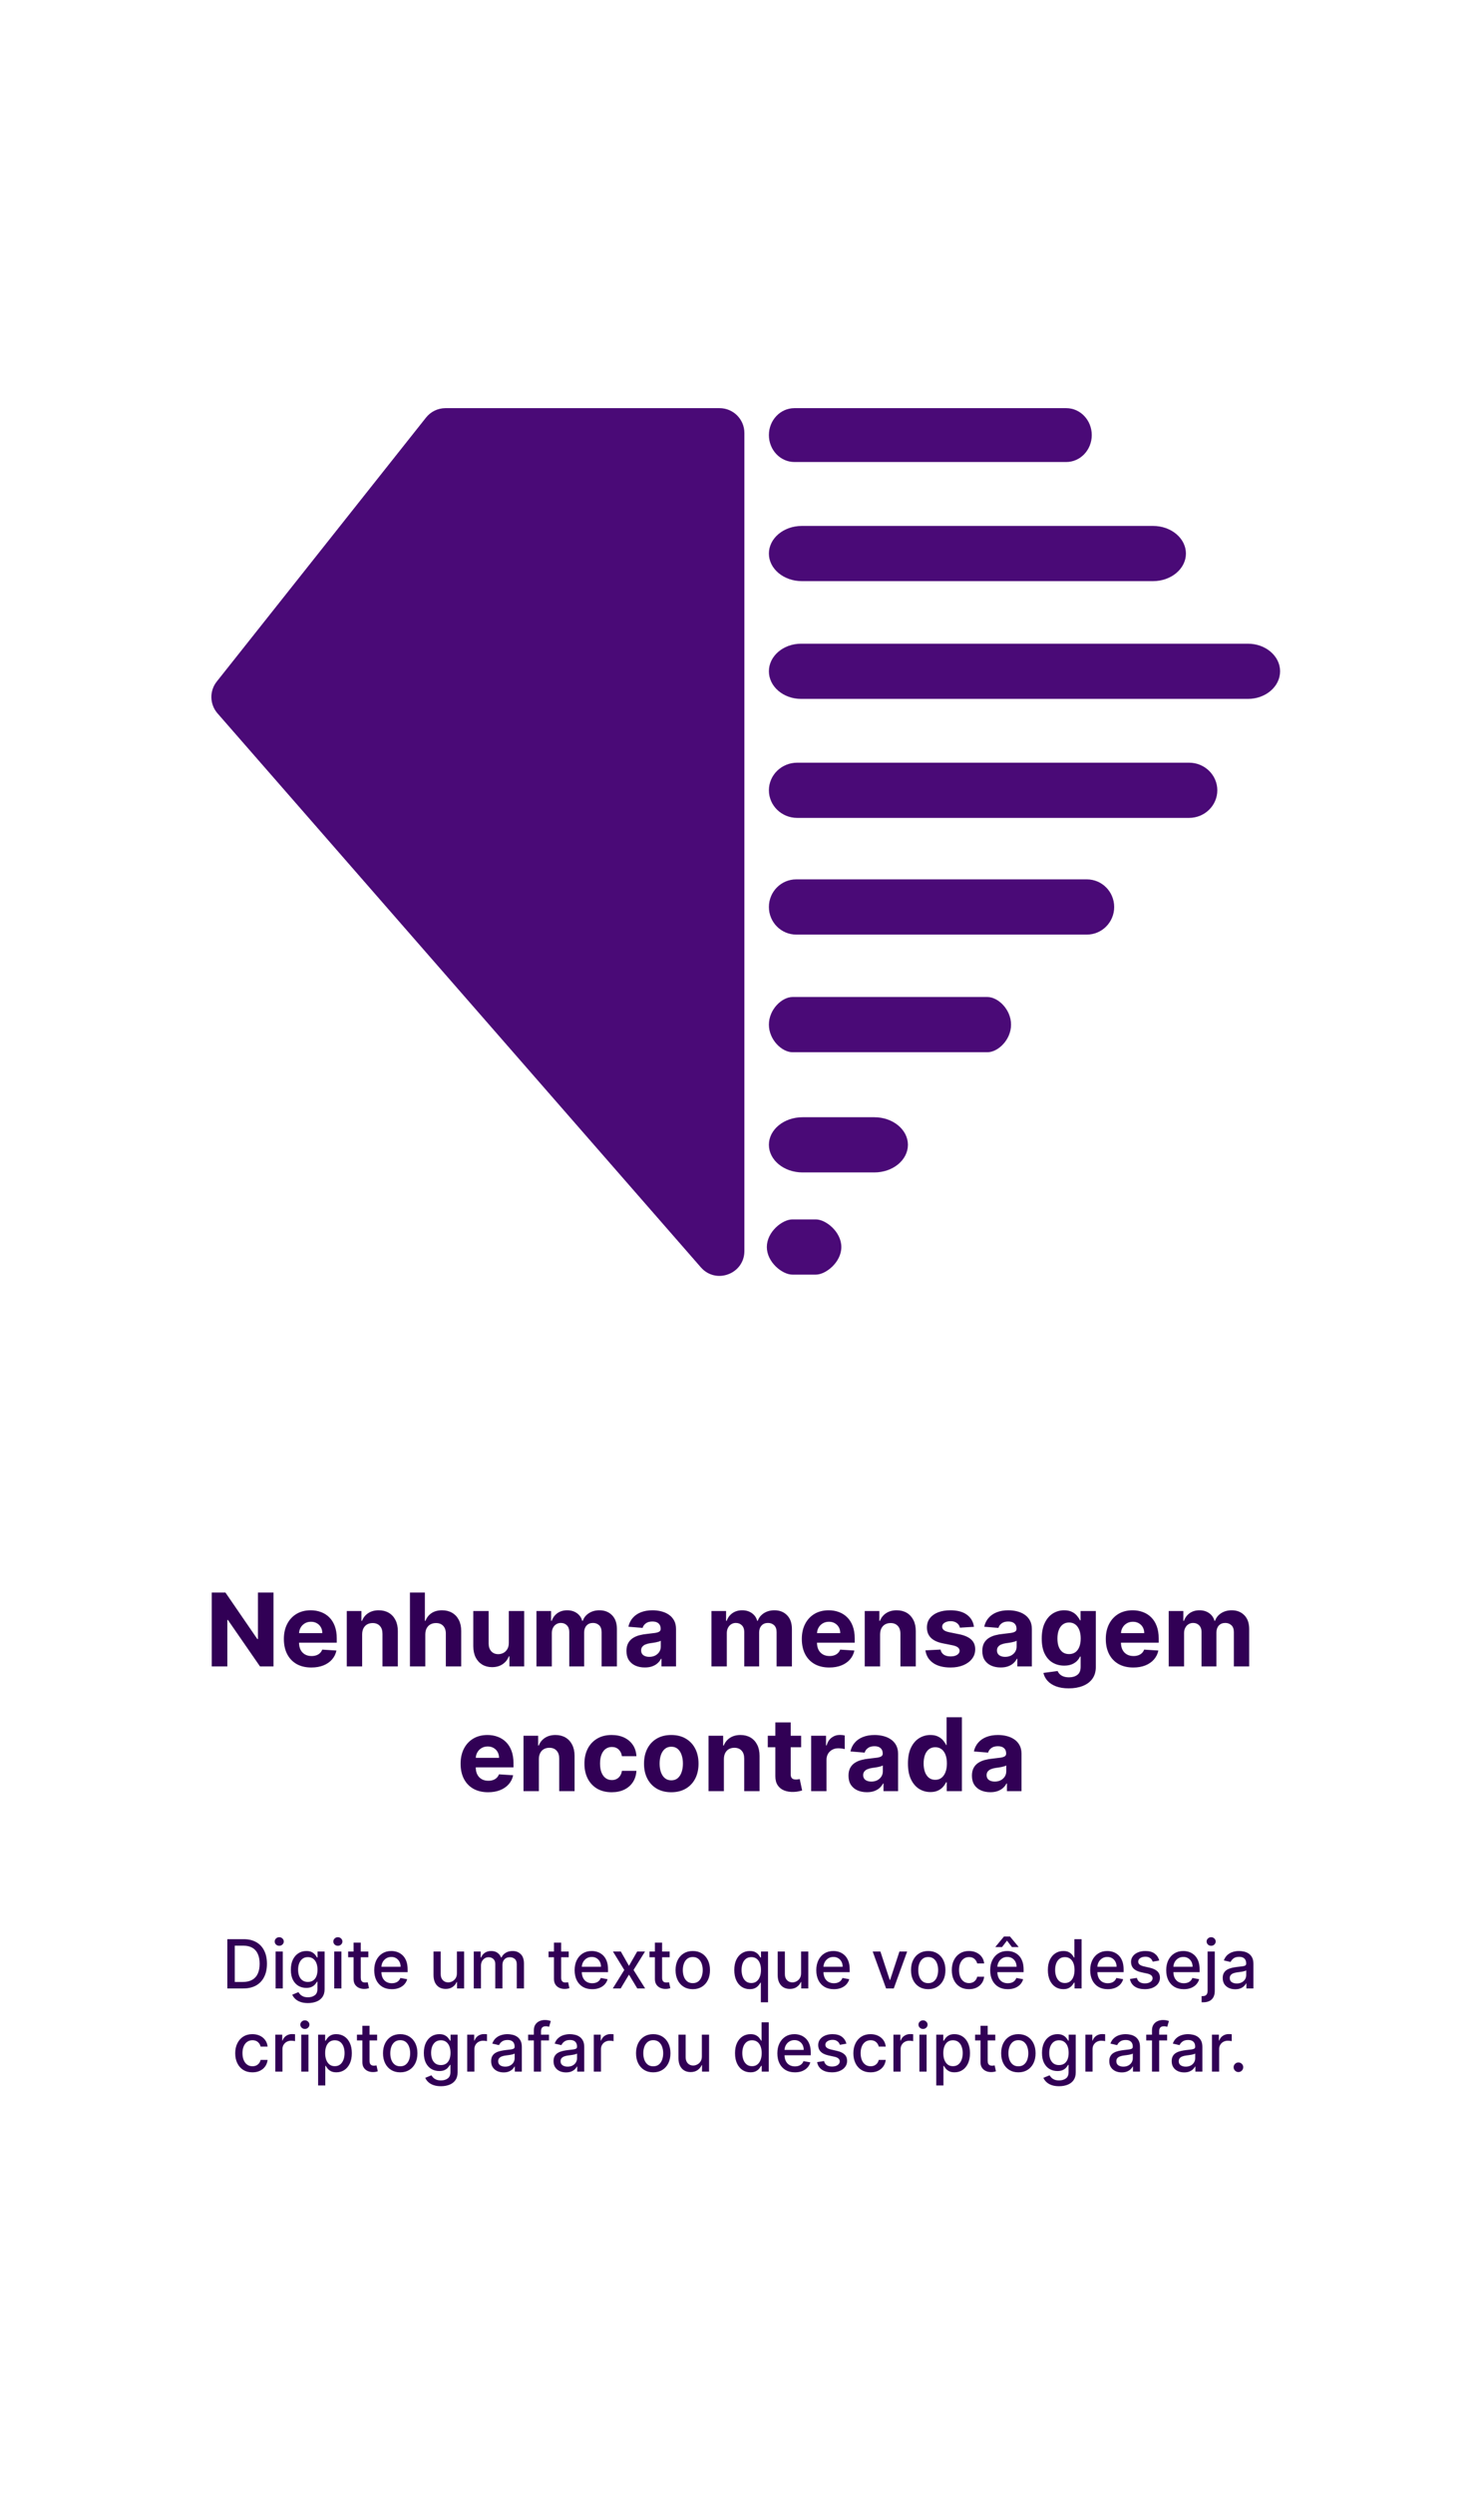 <svg width="393" height="660" viewBox="0 0 393 660" fill="none" xmlns="http://www.w3.org/2000/svg">
<rect width="393" height="660" fill="white"/>
<path d="M72.428 421.392V440.946H68.857L60.35 428.639H60.207V440.946H56.072V421.392H59.7L68.141 433.69H68.313V421.392H72.428ZM82.451 441.233C80.942 441.233 79.644 440.927 78.555 440.316C77.473 439.699 76.639 438.827 76.054 437.7C75.468 436.567 75.175 435.227 75.175 433.68C75.175 432.172 75.468 430.848 76.054 429.708C76.639 428.569 77.464 427.681 78.527 427.045C79.596 426.408 80.85 426.09 82.288 426.09C83.256 426.09 84.157 426.246 84.99 426.558C85.831 426.863 86.563 427.325 87.186 427.942C87.817 428.56 88.307 429.336 88.657 430.272C89.007 431.201 89.182 432.29 89.182 433.537V434.654H76.798V432.134H85.353C85.353 431.548 85.226 431.029 84.971 430.577C84.717 430.125 84.364 429.772 83.912 429.517C83.466 429.257 82.947 429.126 82.355 429.126C81.738 429.126 81.19 429.269 80.713 429.556C80.242 429.836 79.873 430.214 79.606 430.692C79.338 431.163 79.201 431.688 79.195 432.267V434.664C79.195 435.389 79.329 436.016 79.596 436.545C79.87 437.073 80.255 437.48 80.751 437.767C81.248 438.053 81.837 438.197 82.518 438.197C82.969 438.197 83.383 438.133 83.759 438.006C84.134 437.878 84.456 437.687 84.723 437.433C84.99 437.178 85.194 436.866 85.334 436.497L89.096 436.745C88.905 437.649 88.514 438.438 87.922 439.113C87.336 439.781 86.579 440.303 85.649 440.679C84.726 441.048 83.66 441.233 82.451 441.233ZM95.904 432.468V440.946H91.836V426.281H95.713V428.868H95.885C96.209 428.015 96.753 427.341 97.517 426.844C98.281 426.341 99.207 426.09 100.296 426.09C101.314 426.09 102.202 426.313 102.96 426.758C103.717 427.204 104.306 427.84 104.726 428.668C105.146 429.489 105.356 430.469 105.356 431.608V440.946H101.289V432.334C101.295 431.437 101.066 430.736 100.601 430.234C100.137 429.724 99.497 429.47 98.682 429.47C98.135 429.47 97.651 429.588 97.231 429.823C96.817 430.059 96.493 430.402 96.257 430.854C96.028 431.3 95.91 431.838 95.904 432.468ZM112.629 432.468V440.946H108.562V421.392H112.515V428.868H112.686C113.017 428.003 113.552 427.325 114.29 426.835C115.029 426.338 115.955 426.09 117.069 426.09C118.087 426.09 118.975 426.313 119.733 426.758C120.497 427.197 121.089 427.831 121.509 428.658C121.935 429.479 122.145 430.463 122.139 431.608V440.946H118.071V432.334C118.078 431.43 117.849 430.727 117.384 430.224C116.926 429.721 116.283 429.47 115.455 429.47C114.902 429.47 114.411 429.588 113.985 429.823C113.565 430.059 113.234 430.402 112.992 430.854C112.756 431.3 112.636 431.838 112.629 432.468ZM134.744 434.702V426.281H138.812V440.946H134.907V438.282H134.754C134.423 439.142 133.872 439.832 133.102 440.354C132.338 440.876 131.406 441.137 130.305 441.137C129.324 441.137 128.462 440.914 127.717 440.469C126.972 440.023 126.39 439.39 125.97 438.569C125.556 437.748 125.346 436.764 125.34 435.619V426.281H129.407V434.893C129.414 435.759 129.646 436.443 130.104 436.946C130.562 437.449 131.177 437.7 131.947 437.7C132.437 437.7 132.895 437.589 133.322 437.366C133.748 437.137 134.092 436.799 134.353 436.354C134.62 435.908 134.751 435.358 134.744 434.702ZM142.065 440.946V426.281H145.942V428.868H146.114C146.419 428.009 146.928 427.331 147.641 426.835C148.354 426.338 149.207 426.09 150.2 426.09C151.206 426.09 152.062 426.341 152.768 426.844C153.475 427.341 153.946 428.015 154.181 428.868H154.334C154.633 428.028 155.174 427.356 155.957 426.854C156.747 426.344 157.679 426.09 158.755 426.09C160.123 426.09 161.234 426.526 162.087 427.398C162.946 428.264 163.376 429.492 163.376 431.083V440.946H159.318V431.885C159.318 431.071 159.102 430.46 158.669 430.052C158.236 429.645 157.695 429.441 157.046 429.441C156.307 429.441 155.731 429.677 155.318 430.148C154.904 430.612 154.697 431.227 154.697 431.99V440.946H150.754V431.799C150.754 431.08 150.547 430.507 150.133 430.081C149.726 429.654 149.188 429.441 148.52 429.441C148.068 429.441 147.66 429.556 147.297 429.785C146.941 430.008 146.658 430.323 146.448 430.73C146.238 431.131 146.133 431.602 146.133 432.143V440.946H142.065ZM170.771 441.223C169.835 441.223 169.001 441.061 168.269 440.736C167.537 440.405 166.958 439.918 166.532 439.275C166.112 438.626 165.901 437.818 165.901 436.85C165.901 436.036 166.051 435.351 166.35 434.797C166.649 434.244 167.057 433.798 167.572 433.461C168.088 433.123 168.674 432.869 169.329 432.697C169.991 432.525 170.685 432.404 171.411 432.334C172.264 432.245 172.951 432.162 173.473 432.086C173.995 432.003 174.374 431.882 174.609 431.723C174.845 431.564 174.962 431.328 174.962 431.017V430.959C174.962 430.355 174.771 429.887 174.39 429.556C174.014 429.225 173.479 429.059 172.785 429.059C172.053 429.059 171.471 429.222 171.038 429.546C170.605 429.864 170.319 430.265 170.179 430.749L166.417 430.444C166.608 429.552 166.984 428.782 167.544 428.133C168.104 427.477 168.826 426.975 169.711 426.624C170.602 426.268 171.633 426.09 172.805 426.09C173.619 426.09 174.399 426.185 175.144 426.376C175.895 426.567 176.56 426.863 177.139 427.264C177.725 427.665 178.186 428.181 178.524 428.811C178.861 429.435 179.03 430.183 179.03 431.055V440.946H175.172V438.913H175.058C174.822 439.371 174.507 439.775 174.113 440.125C173.718 440.469 173.244 440.739 172.69 440.937C172.136 441.128 171.497 441.223 170.771 441.223ZM171.936 438.416C172.534 438.416 173.062 438.298 173.521 438.063C173.979 437.821 174.339 437.496 174.6 437.089C174.861 436.682 174.991 436.22 174.991 435.705V434.148C174.864 434.231 174.689 434.307 174.466 434.377C174.249 434.441 174.004 434.501 173.731 434.559C173.457 434.61 173.183 434.657 172.91 434.702C172.636 434.74 172.388 434.775 172.165 434.807C171.687 434.877 171.271 434.988 170.914 435.141C170.558 435.294 170.281 435.501 170.083 435.762C169.886 436.016 169.787 436.335 169.787 436.717C169.787 437.27 169.988 437.694 170.389 437.986C170.796 438.273 171.312 438.416 171.936 438.416ZM188.408 440.946V426.281H192.285V428.868H192.456C192.762 428.009 193.271 427.331 193.984 426.835C194.697 426.338 195.55 426.09 196.543 426.09C197.549 426.09 198.405 426.341 199.111 426.844C199.818 427.341 200.289 428.015 200.524 428.868H200.677C200.976 428.028 201.517 427.356 202.3 426.854C203.09 426.344 204.022 426.09 205.098 426.09C206.466 426.09 207.577 426.526 208.43 427.398C209.289 428.264 209.719 429.492 209.719 431.083V440.946H205.661V431.885C205.661 431.071 205.445 430.46 205.012 430.052C204.579 429.645 204.038 429.441 203.389 429.441C202.65 429.441 202.074 429.677 201.661 430.148C201.247 430.612 201.04 431.227 201.04 431.99V440.946H197.097V431.799C197.097 431.08 196.89 430.507 196.476 430.081C196.069 429.654 195.531 429.441 194.863 429.441C194.411 429.441 194.003 429.556 193.64 429.785C193.284 430.008 193.001 430.323 192.791 430.73C192.581 431.131 192.476 431.602 192.476 432.143V440.946H188.408ZM219.615 441.233C218.107 441.233 216.808 440.927 215.72 440.316C214.638 439.699 213.804 438.827 213.218 437.7C212.633 436.567 212.34 435.227 212.34 433.68C212.34 432.172 212.633 430.848 213.218 429.708C213.804 428.569 214.628 427.681 215.691 427.045C216.761 426.408 218.015 426.09 219.453 426.09C220.421 426.09 221.321 426.246 222.155 426.558C222.995 426.863 223.727 427.325 224.351 427.942C224.981 428.56 225.471 429.336 225.822 430.272C226.172 431.201 226.347 432.29 226.347 433.537V434.654H213.963V432.134H222.518C222.518 431.548 222.391 431.029 222.136 430.577C221.881 430.125 221.528 429.772 221.076 429.517C220.631 429.257 220.112 429.126 219.52 429.126C218.902 429.126 218.355 429.269 217.878 429.556C217.407 429.836 217.037 430.214 216.77 430.692C216.503 431.163 216.366 431.688 216.36 432.267V434.664C216.36 435.389 216.493 436.016 216.761 436.545C217.034 437.073 217.419 437.48 217.916 437.767C218.412 438.053 219.001 438.197 219.682 438.197C220.134 438.197 220.548 438.133 220.923 438.006C221.299 437.878 221.62 437.687 221.888 437.433C222.155 437.178 222.359 436.866 222.499 436.497L226.261 436.745C226.07 437.649 225.678 438.438 225.086 439.113C224.501 439.781 223.743 440.303 222.814 440.679C221.891 441.048 220.825 441.233 219.615 441.233ZM233.068 432.468V440.946H229.001V426.281H232.877V428.868H233.049C233.374 428.015 233.918 427.341 234.682 426.844C235.446 426.341 236.372 426.09 237.46 426.09C238.479 426.09 239.367 426.313 240.124 426.758C240.882 427.204 241.47 427.84 241.891 428.668C242.311 429.489 242.521 430.469 242.521 431.608V440.946H238.453V432.334C238.46 431.437 238.231 430.736 237.766 430.234C237.301 429.724 236.662 429.47 235.847 429.47C235.299 429.47 234.816 429.588 234.395 429.823C233.982 430.059 233.657 430.402 233.422 430.854C233.192 431.3 233.075 431.838 233.068 432.468ZM257.929 430.463L254.205 430.692C254.141 430.374 254.004 430.087 253.794 429.833C253.584 429.572 253.307 429.365 252.964 429.212C252.626 429.053 252.222 428.973 251.751 428.973C251.121 428.973 250.589 429.107 250.157 429.374C249.724 429.635 249.507 429.985 249.507 430.425C249.507 430.775 249.647 431.071 249.927 431.312C250.208 431.554 250.688 431.749 251.369 431.895L254.024 432.43C255.449 432.722 256.512 433.193 257.213 433.843C257.913 434.492 258.263 435.345 258.263 436.402C258.263 437.363 257.98 438.206 257.413 438.932C256.853 439.657 256.083 440.224 255.102 440.631C254.129 441.032 253.005 441.233 251.732 441.233C249.791 441.233 248.244 440.829 247.092 440.02C245.946 439.205 245.274 438.098 245.077 436.697L249.078 436.487C249.199 437.079 249.491 437.531 249.956 437.843C250.421 438.149 251.016 438.302 251.742 438.302C252.454 438.302 253.027 438.165 253.46 437.891C253.899 437.611 254.122 437.251 254.129 436.812C254.122 436.443 253.966 436.141 253.661 435.905C253.355 435.663 252.884 435.479 252.248 435.351L249.708 434.845C248.276 434.559 247.21 434.062 246.509 433.356C245.816 432.649 245.469 431.749 245.469 430.654C245.469 429.712 245.723 428.9 246.232 428.219C246.748 427.538 247.471 427.013 248.4 426.644C249.336 426.274 250.43 426.09 251.684 426.09C253.537 426.09 254.994 426.481 256.057 427.264C257.127 428.047 257.75 429.113 257.929 430.463ZM265.006 441.223C264.07 441.223 263.236 441.061 262.504 440.736C261.772 440.405 261.193 439.918 260.767 439.275C260.347 438.626 260.137 437.818 260.137 436.85C260.137 436.036 260.286 435.351 260.585 434.797C260.884 434.244 261.292 433.798 261.807 433.461C262.323 433.123 262.909 432.869 263.564 432.697C264.226 432.525 264.92 432.404 265.646 432.334C266.499 432.245 267.186 432.162 267.708 432.086C268.23 432.003 268.609 431.882 268.844 431.723C269.08 431.564 269.197 431.328 269.197 431.017V430.959C269.197 430.355 269.007 429.887 268.625 429.556C268.249 429.225 267.714 429.059 267.021 429.059C266.289 429.059 265.706 429.222 265.273 429.546C264.84 429.864 264.554 430.265 264.414 430.749L260.652 430.444C260.843 429.552 261.219 428.782 261.779 428.133C262.339 427.477 263.061 426.975 263.946 426.624C264.837 426.268 265.868 426.09 267.04 426.09C267.854 426.09 268.634 426.185 269.379 426.376C270.13 426.567 270.795 426.863 271.374 427.264C271.96 427.665 272.421 428.181 272.759 428.811C273.096 429.435 273.265 430.183 273.265 431.055V440.946H269.408V438.913H269.293C269.057 439.371 268.742 439.775 268.348 440.125C267.953 440.469 267.479 440.739 266.925 440.937C266.371 441.128 265.732 441.223 265.006 441.223ZM266.171 438.416C266.769 438.416 267.297 438.298 267.756 438.063C268.214 437.821 268.574 437.496 268.835 437.089C269.096 436.682 269.226 436.22 269.226 435.705V434.148C269.099 434.231 268.924 434.307 268.701 434.377C268.485 434.441 268.239 434.501 267.966 434.559C267.692 434.61 267.418 434.657 267.145 434.702C266.871 434.74 266.623 434.775 266.4 434.807C265.923 434.877 265.506 434.988 265.149 435.141C264.793 435.294 264.516 435.501 264.319 435.762C264.121 436.016 264.023 436.335 264.023 436.717C264.023 437.27 264.223 437.694 264.624 437.986C265.031 438.273 265.547 438.416 266.171 438.416ZM283.028 446.751C281.71 446.751 280.58 446.57 279.638 446.207C278.702 445.851 277.958 445.364 277.404 444.746C276.85 444.129 276.49 443.435 276.325 442.665L280.087 442.159C280.201 442.452 280.383 442.725 280.631 442.98C280.879 443.235 281.207 443.438 281.614 443.591C282.028 443.75 282.531 443.83 283.123 443.83C284.008 443.83 284.737 443.613 285.309 443.18C285.889 442.754 286.178 442.038 286.178 441.032V438.349H286.006C285.828 438.757 285.561 439.142 285.204 439.505C284.848 439.867 284.39 440.163 283.83 440.393C283.269 440.622 282.601 440.736 281.825 440.736C280.723 440.736 279.721 440.482 278.817 439.972C277.919 439.457 277.203 438.671 276.669 437.614C276.14 436.551 275.876 435.208 275.876 433.585C275.876 431.924 276.147 430.536 276.688 429.422C277.229 428.308 277.948 427.474 278.846 426.92C279.749 426.367 280.739 426.09 281.815 426.09C282.636 426.09 283.324 426.23 283.877 426.51C284.431 426.784 284.877 427.127 285.214 427.541C285.558 427.948 285.822 428.349 286.006 428.744H286.159V426.281H290.198V441.09C290.198 442.337 289.892 443.381 289.281 444.221C288.67 445.061 287.824 445.692 286.742 446.112C285.666 446.538 284.428 446.751 283.028 446.751ZM283.113 437.681C283.769 437.681 284.323 437.519 284.775 437.194C285.233 436.863 285.583 436.392 285.825 435.781C286.073 435.163 286.197 434.425 286.197 433.566C286.197 432.706 286.077 431.962 285.835 431.332C285.593 430.695 285.243 430.202 284.784 429.852C284.326 429.502 283.769 429.327 283.113 429.327C282.445 429.327 281.882 429.508 281.424 429.871C280.965 430.227 280.618 430.724 280.383 431.36C280.147 431.997 280.03 432.732 280.03 433.566C280.03 434.412 280.147 435.144 280.383 435.762C280.625 436.373 280.972 436.847 281.424 437.184C281.882 437.515 282.445 437.681 283.113 437.681ZM300.118 441.233C298.61 441.233 297.311 440.927 296.223 440.316C295.141 439.699 294.307 438.827 293.721 437.7C293.136 436.567 292.843 435.227 292.843 433.68C292.843 432.172 293.136 430.848 293.721 429.708C294.307 428.569 295.131 427.681 296.194 427.045C297.263 426.408 298.517 426.09 299.956 426.09C300.923 426.09 301.824 426.246 302.658 426.558C303.498 426.863 304.23 427.325 304.854 427.942C305.484 428.56 305.974 429.336 306.324 430.272C306.674 431.201 306.849 432.29 306.849 433.537V434.654H294.466V432.134H303.021C303.021 431.548 302.893 431.029 302.639 430.577C302.384 430.125 302.031 429.772 301.579 429.517C301.133 429.257 300.615 429.126 300.023 429.126C299.405 429.126 298.858 429.269 298.381 429.556C297.909 429.836 297.54 430.214 297.273 430.692C297.006 431.163 296.869 431.688 296.862 432.267V434.664C296.862 435.389 296.996 436.016 297.263 436.545C297.537 437.073 297.922 437.48 298.419 437.767C298.915 438.053 299.504 438.197 300.185 438.197C300.637 438.197 301.051 438.133 301.426 438.006C301.802 437.878 302.123 437.687 302.391 437.433C302.658 437.178 302.862 436.866 303.002 436.497L306.764 436.745C306.573 437.649 306.181 438.438 305.589 439.113C305.004 439.781 304.246 440.303 303.317 440.679C302.394 441.048 301.328 441.233 300.118 441.233ZM309.504 440.946V426.281H313.38V428.868H313.552C313.858 428.009 314.367 427.331 315.08 426.835C315.793 426.338 316.646 426.09 317.639 426.09C318.644 426.09 319.5 426.341 320.207 426.844C320.913 427.341 321.385 428.015 321.62 428.868H321.773C322.072 428.028 322.613 427.356 323.396 426.854C324.185 426.344 325.118 426.09 326.193 426.09C327.562 426.09 328.673 426.526 329.526 427.398C330.385 428.264 330.815 429.492 330.815 431.083V440.946H326.757V431.885C326.757 431.071 326.54 430.46 326.108 430.052C325.675 429.645 325.134 429.441 324.484 429.441C323.746 429.441 323.17 429.677 322.756 430.148C322.342 430.612 322.136 431.227 322.136 431.99V440.946H318.192V431.799C318.192 431.08 317.985 430.507 317.572 430.081C317.164 429.654 316.626 429.441 315.958 429.441C315.506 429.441 315.099 429.556 314.736 429.785C314.38 430.008 314.096 430.323 313.886 430.73C313.676 431.131 313.571 431.602 313.571 432.143V440.946H309.504ZM129.253 474.233C127.745 474.233 126.446 473.927 125.358 473.316C124.276 472.699 123.442 471.827 122.856 470.7C122.271 469.567 121.978 468.227 121.978 466.68C121.978 465.172 122.271 463.848 122.856 462.708C123.442 461.569 124.266 460.681 125.329 460.045C126.398 459.408 127.652 459.09 129.091 459.09C130.058 459.09 130.959 459.246 131.793 459.558C132.633 459.863 133.365 460.325 133.989 460.942C134.619 461.56 135.109 462.336 135.459 463.272C135.809 464.201 135.984 465.29 135.984 466.537V467.654H123.601V465.134H132.156C132.156 464.548 132.028 464.029 131.774 463.577C131.519 463.125 131.166 462.772 130.714 462.517C130.268 462.257 129.75 462.126 129.158 462.126C128.54 462.126 127.993 462.269 127.515 462.556C127.044 462.836 126.675 463.214 126.408 463.692C126.141 464.163 126.004 464.688 125.997 465.267V467.664C125.997 468.389 126.131 469.016 126.398 469.545C126.672 470.073 127.057 470.48 127.554 470.767C128.05 471.053 128.639 471.197 129.32 471.197C129.772 471.197 130.186 471.133 130.561 471.006C130.937 470.878 131.258 470.687 131.526 470.433C131.793 470.178 131.997 469.866 132.137 469.497L135.898 469.745C135.708 470.649 135.316 471.438 134.724 472.113C134.139 472.781 133.381 473.303 132.452 473.679C131.529 474.048 130.463 474.233 129.253 474.233ZM142.706 465.468V473.946H138.639V459.281H142.515V461.868H142.687C143.012 461.015 143.556 460.341 144.32 459.844C145.084 459.341 146.01 459.09 147.098 459.09C148.117 459.09 149.005 459.313 149.762 459.758C150.519 460.204 151.108 460.84 151.528 461.668C151.948 462.489 152.159 463.469 152.159 464.608V473.946H148.091V465.334C148.097 464.437 147.868 463.736 147.404 463.234C146.939 462.724 146.299 462.47 145.485 462.47C144.937 462.47 144.453 462.588 144.033 462.823C143.62 463.059 143.295 463.402 143.059 463.854C142.83 464.3 142.712 464.838 142.706 465.468ZM161.99 474.233C160.488 474.233 159.196 473.914 158.114 473.278C157.038 472.635 156.211 471.744 155.632 470.605C155.059 469.465 154.772 468.154 154.772 466.671C154.772 465.169 155.062 463.851 155.641 462.718C156.227 461.579 157.057 460.691 158.133 460.054C159.209 459.411 160.488 459.09 161.971 459.09C163.251 459.09 164.371 459.322 165.332 459.787C166.293 460.251 167.054 460.904 167.614 461.744C168.174 462.584 168.483 463.571 168.54 464.704H164.702C164.594 463.972 164.307 463.383 163.843 462.938C163.384 462.486 162.783 462.26 162.038 462.26C161.408 462.26 160.857 462.432 160.386 462.775C159.922 463.113 159.559 463.606 159.298 464.255C159.037 464.904 158.906 465.691 158.906 466.614C158.906 467.549 159.034 468.345 159.288 469C159.549 469.656 159.915 470.156 160.386 470.5C160.857 470.843 161.408 471.015 162.038 471.015C162.503 471.015 162.92 470.92 163.289 470.729C163.664 470.538 163.973 470.261 164.215 469.898C164.463 469.529 164.626 469.086 164.702 468.571H168.54C168.477 469.691 168.171 470.678 167.624 471.531C167.083 472.377 166.335 473.039 165.38 473.517C164.425 473.994 163.295 474.233 161.99 474.233ZM177.771 474.233C176.288 474.233 175.005 473.918 173.923 473.287C172.847 472.651 172.016 471.766 171.431 470.633C170.845 469.494 170.552 468.173 170.552 466.671C170.552 465.156 170.845 463.832 171.431 462.699C172.016 461.56 172.847 460.675 173.923 460.045C175.005 459.408 176.288 459.09 177.771 459.09C179.254 459.09 180.533 459.408 181.609 460.045C182.691 460.675 183.525 461.56 184.11 462.699C184.696 463.832 184.989 465.156 184.989 466.671C184.989 468.173 184.696 469.494 184.11 470.633C183.525 471.766 182.691 472.651 181.609 473.287C180.533 473.918 179.254 474.233 177.771 474.233ZM177.79 471.082C178.464 471.082 179.028 470.891 179.48 470.509C179.932 470.121 180.272 469.592 180.501 468.924C180.737 468.256 180.855 467.495 180.855 466.642C180.855 465.789 180.737 465.029 180.501 464.36C180.272 463.692 179.932 463.164 179.48 462.775C179.028 462.387 178.464 462.193 177.79 462.193C177.109 462.193 176.536 462.387 176.071 462.775C175.613 463.164 175.266 463.692 175.03 464.36C174.801 465.029 174.687 465.789 174.687 466.642C174.687 467.495 174.801 468.256 175.03 468.924C175.266 469.592 175.613 470.121 176.071 470.509C176.536 470.891 177.109 471.082 177.79 471.082ZM191.701 465.468V473.946H187.634V459.281H191.51V461.868H191.682C192.007 461.015 192.551 460.341 193.315 459.844C194.078 459.341 195.005 459.09 196.093 459.09C197.111 459.09 197.999 459.313 198.757 459.758C199.514 460.204 200.103 460.84 200.523 461.668C200.943 462.489 201.153 463.469 201.153 464.608V473.946H197.086V465.334C197.092 464.437 196.863 463.736 196.399 463.234C195.934 462.724 195.294 462.47 194.479 462.47C193.932 462.47 193.448 462.588 193.028 462.823C192.614 463.059 192.29 463.402 192.054 463.854C191.825 464.3 191.707 464.838 191.701 465.468ZM212.16 459.281V462.336H203.328V459.281H212.16ZM205.333 455.767H209.4V469.44C209.4 469.815 209.458 470.108 209.572 470.318C209.687 470.522 209.846 470.665 210.05 470.748C210.26 470.831 210.502 470.872 210.775 470.872C210.966 470.872 211.157 470.856 211.348 470.824C211.539 470.786 211.685 470.757 211.787 470.738L212.427 473.765C212.223 473.829 211.937 473.902 211.568 473.984C211.199 474.074 210.75 474.128 210.221 474.147C209.241 474.185 208.382 474.054 207.644 473.755C206.912 473.456 206.342 472.992 205.934 472.361C205.527 471.731 205.327 470.936 205.333 469.974V455.767ZM214.809 473.946V459.281H218.753V461.84H218.905C219.173 460.929 219.621 460.242 220.252 459.777C220.882 459.306 221.607 459.071 222.428 459.071C222.632 459.071 222.852 459.083 223.087 459.109C223.323 459.134 223.53 459.169 223.708 459.214V462.823C223.517 462.766 223.253 462.715 222.915 462.67C222.578 462.626 222.269 462.603 221.989 462.603C221.391 462.603 220.856 462.734 220.385 462.995C219.921 463.249 219.551 463.606 219.278 464.064C219.01 464.523 218.877 465.051 218.877 465.649V473.946H214.809ZM229.573 474.223C228.637 474.223 227.803 474.061 227.071 473.736C226.339 473.405 225.76 472.918 225.333 472.275C224.913 471.626 224.703 470.818 224.703 469.85C224.703 469.036 224.853 468.351 225.152 467.797C225.451 467.244 225.859 466.798 226.374 466.461C226.89 466.123 227.475 465.869 228.131 465.697C228.793 465.525 229.487 465.404 230.212 465.334C231.065 465.245 231.753 465.162 232.275 465.086C232.797 465.003 233.175 464.882 233.411 464.723C233.646 464.564 233.764 464.328 233.764 464.017V463.959C233.764 463.355 233.573 462.887 233.191 462.556C232.816 462.225 232.281 462.059 231.587 462.059C230.855 462.059 230.273 462.222 229.84 462.546C229.407 462.864 229.121 463.265 228.981 463.749L225.219 463.444C225.41 462.552 225.785 461.782 226.345 461.133C226.906 460.477 227.628 459.975 228.513 459.624C229.404 459.268 230.435 459.09 231.606 459.09C232.421 459.09 233.201 459.185 233.946 459.376C234.697 459.567 235.362 459.863 235.941 460.264C236.527 460.665 236.988 461.181 237.325 461.811C237.663 462.435 237.832 463.183 237.832 464.055V473.946H233.974V471.913H233.86C233.624 472.371 233.309 472.775 232.914 473.125C232.52 473.469 232.046 473.739 231.492 473.937C230.938 474.128 230.298 474.223 229.573 474.223ZM230.737 471.416C231.336 471.416 231.864 471.298 232.322 471.063C232.781 470.821 233.14 470.496 233.401 470.089C233.662 469.682 233.793 469.22 233.793 468.705V467.148C233.665 467.231 233.49 467.307 233.268 467.377C233.051 467.441 232.806 467.501 232.532 467.559C232.259 467.61 231.985 467.657 231.711 467.702C231.438 467.74 231.189 467.775 230.967 467.807C230.489 467.877 230.072 467.988 229.716 468.141C229.359 468.294 229.082 468.501 228.885 468.762C228.688 469.016 228.589 469.335 228.589 469.717C228.589 470.27 228.79 470.694 229.191 470.986C229.598 471.273 230.114 471.416 230.737 471.416ZM246.391 474.185C245.277 474.185 244.268 473.899 243.365 473.326C242.467 472.746 241.754 471.897 241.226 470.776C240.704 469.65 240.443 468.268 240.443 466.633C240.443 464.952 240.713 463.555 241.254 462.441C241.795 461.321 242.515 460.484 243.412 459.93C244.316 459.37 245.306 459.09 246.382 459.09C247.203 459.09 247.887 459.23 248.434 459.51C248.988 459.784 249.434 460.127 249.771 460.541C250.115 460.948 250.376 461.349 250.554 461.744H250.678V454.392H254.736V473.946H250.726V471.598H250.554C250.363 472.005 250.093 472.409 249.742 472.81C249.399 473.205 248.95 473.533 248.396 473.794C247.849 474.054 247.18 474.185 246.391 474.185ZM247.68 470.948C248.336 470.948 248.89 470.77 249.341 470.414C249.8 470.051 250.15 469.545 250.392 468.895C250.64 468.246 250.764 467.486 250.764 466.614C250.764 465.741 250.643 464.984 250.401 464.341C250.159 463.698 249.809 463.202 249.351 462.852C248.893 462.502 248.336 462.327 247.68 462.327C247.012 462.327 246.448 462.508 245.99 462.871C245.532 463.234 245.185 463.736 244.949 464.379C244.714 465.022 244.596 465.767 244.596 466.614C244.596 467.466 244.714 468.221 244.949 468.876C245.191 469.526 245.538 470.035 245.99 470.404C246.448 470.767 247.012 470.948 247.68 470.948ZM262.262 474.223C261.326 474.223 260.493 474.061 259.761 473.736C259.029 473.405 258.449 472.918 258.023 472.275C257.603 471.626 257.393 470.818 257.393 469.85C257.393 469.036 257.542 468.351 257.841 467.797C258.141 467.244 258.548 466.798 259.064 466.461C259.579 466.123 260.165 465.869 260.82 465.697C261.482 465.525 262.176 465.404 262.902 465.334C263.755 465.245 264.442 465.162 264.964 465.086C265.486 465.003 265.865 464.882 266.1 464.723C266.336 464.564 266.454 464.328 266.454 464.017V463.959C266.454 463.355 266.263 462.887 265.881 462.556C265.505 462.225 264.971 462.059 264.277 462.059C263.545 462.059 262.962 462.222 262.529 462.546C262.097 462.864 261.81 463.265 261.67 463.749L257.908 463.444C258.099 462.552 258.475 461.782 259.035 461.133C259.595 460.477 260.318 459.975 261.202 459.624C262.093 459.268 263.125 459.09 264.296 459.09C265.111 459.09 265.89 459.185 266.635 459.376C267.386 459.567 268.051 459.863 268.631 460.264C269.216 460.665 269.678 461.181 270.015 461.811C270.352 462.435 270.521 463.183 270.521 464.055V473.946H266.664V471.913H266.549C266.314 472.371 265.999 472.775 265.604 473.125C265.209 473.469 264.735 473.739 264.181 473.937C263.627 474.128 262.988 474.223 262.262 474.223ZM263.427 471.416C264.025 471.416 264.554 471.298 265.012 471.063C265.47 470.821 265.83 470.496 266.091 470.089C266.352 469.682 266.482 469.22 266.482 468.705V467.148C266.355 467.231 266.18 467.307 265.957 467.377C265.741 467.441 265.496 467.501 265.222 467.559C264.948 467.61 264.675 467.657 264.401 467.702C264.127 467.74 263.879 467.775 263.656 467.807C263.179 467.877 262.762 467.988 262.405 468.141C262.049 468.294 261.772 468.501 261.575 468.762C261.377 469.016 261.279 469.335 261.279 469.717C261.279 470.27 261.479 470.694 261.88 470.986C262.288 471.273 262.803 471.416 263.427 471.416Z" fill="#310055"/>
<path d="M64.425 526.154H60.205V513.118H64.559C65.836 513.118 66.933 513.379 67.85 513.901C68.766 514.418 69.469 515.163 69.957 516.135C70.449 517.102 70.695 518.263 70.695 519.617C70.695 520.975 70.447 522.142 69.95 523.118C69.458 524.094 68.745 524.845 67.811 525.371C66.878 525.893 65.749 526.154 64.425 526.154ZM62.172 524.435H64.317C65.31 524.435 66.135 524.248 66.793 523.875C67.451 523.497 67.943 522.952 68.27 522.239C68.596 521.522 68.76 520.648 68.76 519.617C68.76 518.594 68.596 517.726 68.27 517.013C67.947 516.3 67.466 515.759 66.825 515.39C66.184 515.021 65.388 514.836 64.438 514.836H62.172V524.435ZM72.988 526.154V516.377H74.891V526.154H72.988ZM73.949 514.868C73.618 514.868 73.334 514.758 73.096 514.537C72.863 514.312 72.746 514.045 72.746 513.735C72.746 513.421 72.863 513.154 73.096 512.933C73.334 512.708 73.618 512.596 73.949 512.596C74.28 512.596 74.562 512.708 74.796 512.933C75.033 513.154 75.152 513.421 75.152 513.735C75.152 514.045 75.033 514.312 74.796 514.537C74.562 514.758 74.28 514.868 73.949 514.868ZM81.551 530.024C80.774 530.024 80.106 529.922 79.546 529.718C78.99 529.515 78.536 529.245 78.183 528.91C77.831 528.575 77.568 528.208 77.394 527.809L79.03 527.134C79.145 527.321 79.297 527.518 79.488 527.726C79.684 527.938 79.947 528.119 80.278 528.267C80.613 528.416 81.044 528.49 81.57 528.49C82.291 528.49 82.887 528.314 83.359 527.962C83.829 527.614 84.065 527.058 84.065 526.294V524.372H83.944C83.829 524.579 83.664 524.811 83.448 525.065C83.235 525.32 82.943 525.541 82.569 525.727C82.196 525.914 81.71 526.007 81.112 526.007C80.339 526.007 79.643 525.827 79.024 525.466C78.408 525.101 77.92 524.565 77.56 523.856C77.203 523.143 77.025 522.267 77.025 521.227C77.025 520.187 77.201 519.296 77.553 518.554C77.91 517.811 78.398 517.242 79.017 516.848C79.637 516.449 80.339 516.249 81.124 516.249C81.731 516.249 82.221 516.351 82.595 516.555C82.968 516.754 83.259 516.988 83.467 517.255C83.679 517.523 83.842 517.758 83.957 517.962H84.097V516.377H85.962V526.37C85.962 527.21 85.767 527.9 85.376 528.439C84.986 528.978 84.457 529.377 83.791 529.636C83.129 529.894 82.382 530.024 81.551 530.024ZM81.532 524.429C82.079 524.429 82.542 524.302 82.919 524.047C83.301 523.788 83.59 523.419 83.785 522.939C83.984 522.456 84.084 521.876 84.084 521.202C84.084 520.544 83.987 519.965 83.791 519.464C83.596 518.963 83.31 518.573 82.932 518.293C82.554 518.008 82.088 517.866 81.532 517.866C80.959 517.866 80.481 518.015 80.1 518.312C79.718 518.605 79.429 519.004 79.234 519.508C79.043 520.013 78.947 520.578 78.947 521.202C78.947 521.842 79.045 522.405 79.24 522.888C79.435 523.372 79.724 523.75 80.106 524.021C80.492 524.293 80.967 524.429 81.532 524.429ZM88.514 526.154V516.377H90.418V526.154H88.514ZM89.475 514.868C89.144 514.868 88.86 514.758 88.623 514.537C88.389 514.312 88.272 514.045 88.272 513.735C88.272 513.421 88.389 513.154 88.623 512.933C88.86 512.708 89.144 512.596 89.475 512.596C89.806 512.596 90.089 512.708 90.322 512.933C90.56 513.154 90.678 513.421 90.678 513.735C90.678 514.045 90.56 514.312 90.322 514.537C90.089 514.758 89.806 514.868 89.475 514.868ZM97.542 516.377V517.904H92.201V516.377H97.542ZM93.634 514.034H95.537V523.283C95.537 523.652 95.592 523.93 95.702 524.117C95.813 524.299 95.955 524.425 96.129 524.492C96.307 524.556 96.5 524.588 96.708 524.588C96.861 524.588 96.994 524.577 97.109 524.556C97.224 524.535 97.313 524.518 97.376 524.505L97.72 526.077C97.61 526.12 97.453 526.162 97.249 526.205C97.045 526.251 96.791 526.277 96.485 526.281C95.984 526.29 95.518 526.2 95.085 526.014C94.652 525.827 94.302 525.539 94.035 525.148C93.767 524.758 93.634 524.268 93.634 523.678V514.034ZM103.756 526.351C102.793 526.351 101.963 526.145 101.267 525.734C100.575 525.318 100.041 524.734 99.663 523.983C99.29 523.228 99.103 522.343 99.103 521.329C99.103 520.327 99.29 519.445 99.663 518.681C100.041 517.917 100.567 517.321 101.242 516.892C101.921 516.464 102.714 516.249 103.622 516.249C104.174 516.249 104.709 516.341 105.226 516.523C105.744 516.706 106.209 516.992 106.62 517.383C107.032 517.773 107.357 518.28 107.594 518.904C107.832 519.523 107.951 520.277 107.951 521.163V521.838H100.179V520.412H106.086C106.086 519.912 105.984 519.468 105.78 519.082C105.576 518.692 105.29 518.384 104.921 518.159C104.556 517.934 104.127 517.822 103.635 517.822C103.1 517.822 102.633 517.953 102.235 518.216C101.84 518.475 101.534 518.815 101.318 519.235C101.106 519.651 101 520.103 101 520.591V521.705C101 522.358 101.114 522.914 101.343 523.372C101.577 523.83 101.901 524.181 102.317 524.422C102.733 524.66 103.219 524.779 103.775 524.779C104.136 524.779 104.465 524.728 104.762 524.626C105.059 524.52 105.315 524.363 105.532 524.155C105.748 523.947 105.914 523.69 106.028 523.385L107.83 523.71C107.685 524.24 107.427 524.705 107.053 525.104C106.684 525.498 106.219 525.806 105.659 526.027C105.103 526.243 104.469 526.351 103.756 526.351ZM120.999 522.099V516.377H122.909V526.154H121.038V524.461H120.936C120.711 524.983 120.35 525.418 119.854 525.766C119.361 526.109 118.748 526.281 118.014 526.281C117.386 526.281 116.83 526.143 116.346 525.867C115.867 525.587 115.489 525.174 115.213 524.626C114.942 524.079 114.806 523.402 114.806 522.596V516.377H116.709V522.366C116.709 523.033 116.894 523.563 117.263 523.958C117.632 524.352 118.112 524.55 118.701 524.55C119.058 524.55 119.412 524.461 119.764 524.282C120.121 524.104 120.416 523.835 120.649 523.474C120.887 523.113 121.004 522.655 120.999 522.099ZM125.466 526.154V516.377H127.293V517.968H127.414C127.618 517.429 127.951 517.009 128.413 516.708C128.876 516.402 129.43 516.249 130.075 516.249C130.728 516.249 131.276 516.402 131.717 516.708C132.162 517.013 132.491 517.433 132.703 517.968H132.805C133.039 517.446 133.41 517.03 133.919 516.721C134.428 516.406 135.035 516.249 135.74 516.249C136.627 516.249 137.35 516.527 137.91 517.083C138.475 517.639 138.757 518.477 138.757 519.598V526.154H136.854V519.776C136.854 519.114 136.673 518.634 136.313 518.337C135.952 518.04 135.521 517.892 135.02 517.892C134.401 517.892 133.919 518.083 133.575 518.465C133.232 518.842 133.06 519.328 133.06 519.922V526.154H131.163V519.655C131.163 519.124 130.998 518.698 130.667 518.375C130.336 518.053 129.905 517.892 129.374 517.892C129.014 517.892 128.681 517.987 128.375 518.178C128.074 518.365 127.83 518.626 127.643 518.961C127.461 519.296 127.369 519.685 127.369 520.126V526.154H125.466ZM150.615 516.377V517.904H145.275V516.377H150.615ZM146.707 514.034H148.61V523.283C148.61 523.652 148.665 523.93 148.776 524.117C148.886 524.299 149.028 524.425 149.202 524.492C149.38 524.556 149.573 524.588 149.781 524.588C149.934 524.588 150.068 524.577 150.182 524.556C150.297 524.535 150.386 524.518 150.45 524.505L150.793 526.077C150.683 526.12 150.526 526.162 150.322 526.205C150.119 526.251 149.864 526.277 149.559 526.281C149.058 526.29 148.591 526.2 148.158 526.014C147.725 525.827 147.375 525.539 147.108 525.148C146.841 524.758 146.707 524.268 146.707 523.678V514.034ZM156.829 526.351C155.866 526.351 155.036 526.145 154.341 525.734C153.649 525.318 153.114 524.734 152.736 523.983C152.363 523.228 152.176 522.343 152.176 521.329C152.176 520.327 152.363 519.445 152.736 518.681C153.114 517.917 153.64 517.321 154.315 516.892C154.994 516.464 155.788 516.249 156.696 516.249C157.247 516.249 157.782 516.341 158.3 516.523C158.817 516.706 159.282 516.992 159.694 517.383C160.105 517.773 160.43 518.28 160.668 518.904C160.905 519.523 161.024 520.277 161.024 521.163V521.838H153.252V520.412H159.159C159.159 519.912 159.057 519.468 158.853 519.082C158.65 518.692 158.363 518.384 157.994 518.159C157.629 517.934 157.201 517.822 156.708 517.822C156.174 517.822 155.707 517.953 155.308 518.216C154.913 518.475 154.608 518.815 154.391 519.235C154.179 519.651 154.073 520.103 154.073 520.591V521.705C154.073 522.358 154.188 522.914 154.417 523.372C154.65 523.83 154.975 524.181 155.391 524.422C155.807 524.66 156.293 524.779 156.848 524.779C157.209 524.779 157.538 524.728 157.835 524.626C158.132 524.52 158.389 524.363 158.605 524.155C158.822 523.947 158.987 523.69 159.102 523.385L160.903 523.71C160.759 524.24 160.5 524.705 160.127 525.104C159.757 525.498 159.293 525.806 158.733 526.027C158.177 526.243 157.542 526.351 156.829 526.351ZM164.41 516.377L166.568 520.183L168.745 516.377H170.826L167.778 521.265L170.852 526.154H168.771L166.568 522.5L164.372 526.154H162.284L165.327 521.265L162.323 516.377H164.41ZM177.344 516.377V517.904H172.004V516.377H177.344ZM173.436 514.034H175.339V523.283C175.339 523.652 175.395 523.93 175.505 524.117C175.615 524.299 175.757 524.425 175.931 524.492C176.11 524.556 176.303 524.588 176.511 524.588C176.663 524.588 176.797 524.577 176.912 524.556C177.026 524.535 177.115 524.518 177.179 524.505L177.523 526.077C177.412 526.12 177.255 526.162 177.052 526.205C176.848 526.251 176.593 526.277 176.288 526.281C175.787 526.29 175.32 526.2 174.888 526.014C174.455 525.827 174.105 525.539 173.837 525.148C173.57 524.758 173.436 524.268 173.436 523.678V514.034ZM183.463 526.351C182.546 526.351 181.747 526.141 181.063 525.721C180.38 525.301 179.85 524.713 179.472 523.958C179.094 523.202 178.906 522.32 178.906 521.31C178.906 520.296 179.094 519.409 179.472 518.649C179.85 517.89 180.38 517.3 181.063 516.88C181.747 516.46 182.546 516.249 183.463 516.249C184.38 516.249 185.18 516.46 185.863 516.88C186.546 517.3 187.076 517.89 187.454 518.649C187.832 519.409 188.021 520.296 188.021 521.31C188.021 522.32 187.832 523.202 187.454 523.958C187.076 524.713 186.546 525.301 185.863 525.721C185.18 526.141 184.38 526.351 183.463 526.351ZM183.469 524.753C184.064 524.753 184.556 524.596 184.946 524.282C185.337 523.968 185.625 523.55 185.812 523.028C186.003 522.507 186.098 521.932 186.098 521.303C186.098 520.68 186.003 520.107 185.812 519.585C185.625 519.059 185.337 518.636 184.946 518.318C184.556 518 184.064 517.841 183.469 517.841C182.871 517.841 182.375 518 181.98 518.318C181.59 518.636 181.299 519.059 181.108 519.585C180.921 520.107 180.828 520.68 180.828 521.303C180.828 521.932 180.921 522.507 181.108 523.028C181.299 523.55 181.59 523.968 181.98 524.282C182.375 524.596 182.871 524.753 183.469 524.753ZM201.489 529.82V524.633H201.375C201.26 524.84 201.095 525.078 200.878 525.345C200.666 525.613 200.373 525.846 200 526.046C199.627 526.245 199.143 526.345 198.549 526.345C197.759 526.345 197.055 526.143 196.435 525.74C195.82 525.333 195.336 524.753 194.984 524.002C194.636 523.247 194.462 522.341 194.462 521.284C194.462 520.228 194.638 519.324 194.991 518.573C195.347 517.822 195.835 517.247 196.455 516.848C197.074 516.449 197.776 516.249 198.561 516.249C199.168 516.249 199.656 516.351 200.025 516.555C200.399 516.754 200.687 516.988 200.891 517.255C201.099 517.523 201.26 517.758 201.375 517.962H201.534V516.377H203.393V529.82H201.489ZM198.969 524.722C199.516 524.722 199.979 524.577 200.356 524.289C200.738 523.996 201.027 523.591 201.222 523.073C201.422 522.555 201.521 521.953 201.521 521.265C201.521 520.586 201.424 519.992 201.228 519.483C201.033 518.974 200.747 518.577 200.369 518.293C199.992 518.008 199.525 517.866 198.969 517.866C198.396 517.866 197.919 518.015 197.537 518.312C197.155 518.609 196.866 519.014 196.671 519.528C196.48 520.041 196.385 520.62 196.385 521.265C196.385 521.919 196.482 522.507 196.677 523.028C196.873 523.55 197.161 523.964 197.543 524.27C197.929 524.571 198.404 524.722 198.969 524.722ZM212.145 522.099V516.377H214.054V526.154H212.183V524.461H212.081C211.856 524.983 211.496 525.418 210.999 525.766C210.507 526.109 209.894 526.281 209.16 526.281C208.532 526.281 207.976 526.143 207.492 525.867C207.012 525.587 206.635 525.174 206.359 524.626C206.087 524.079 205.951 523.402 205.951 522.596V516.377H207.855V522.366C207.855 523.033 208.039 523.563 208.408 523.958C208.778 524.352 209.257 524.55 209.847 524.55C210.203 524.55 210.558 524.461 210.91 524.282C211.266 524.104 211.561 523.835 211.795 523.474C212.032 523.113 212.149 522.655 212.145 522.099ZM220.825 526.351C219.862 526.351 219.033 526.145 218.337 525.734C217.645 525.318 217.11 524.734 216.733 523.983C216.359 523.228 216.172 522.343 216.172 521.329C216.172 520.327 216.359 519.445 216.733 518.681C217.11 517.917 217.636 517.321 218.311 516.892C218.99 516.464 219.784 516.249 220.692 516.249C221.243 516.249 221.778 516.341 222.296 516.523C222.814 516.706 223.278 516.992 223.69 517.383C224.101 517.773 224.426 518.28 224.664 518.904C224.901 519.523 225.02 520.277 225.02 521.163V521.838H217.248V520.412H223.155C223.155 519.912 223.053 519.468 222.85 519.082C222.646 518.692 222.36 518.384 221.99 518.159C221.625 517.934 221.197 517.822 220.705 517.822C220.17 517.822 219.703 517.953 219.304 518.216C218.91 518.475 218.604 518.815 218.388 519.235C218.175 519.651 218.069 520.103 218.069 520.591V521.705C218.069 522.358 218.184 522.914 218.413 523.372C218.646 523.83 218.971 524.181 219.387 524.422C219.803 524.66 220.289 524.779 220.845 524.779C221.205 524.779 221.534 524.728 221.831 524.626C222.128 524.52 222.385 524.363 222.601 524.155C222.818 523.947 222.983 523.69 223.098 523.385L224.899 523.71C224.755 524.24 224.496 524.705 224.123 525.104C223.753 525.498 223.289 525.806 222.729 526.027C222.173 526.243 221.538 526.351 220.825 526.351ZM240.239 516.377L236.694 526.154H234.657L231.105 516.377H233.149L235.625 523.901H235.727L238.196 516.377H240.239ZM245.814 526.351C244.897 526.351 244.097 526.141 243.414 525.721C242.731 525.301 242.2 524.713 241.823 523.958C241.445 523.202 241.256 522.32 241.256 521.31C241.256 520.296 241.445 519.409 241.823 518.649C242.2 517.89 242.731 517.3 243.414 516.88C244.097 516.46 244.897 516.249 245.814 516.249C246.73 516.249 247.53 516.46 248.214 516.88C248.897 517.3 249.427 517.89 249.805 518.649C250.183 519.409 250.371 520.296 250.371 521.31C250.371 522.32 250.183 523.202 249.805 523.958C249.427 524.713 248.897 525.301 248.214 525.721C247.53 526.141 246.73 526.351 245.814 526.351ZM245.82 524.753C246.414 524.753 246.907 524.596 247.297 524.282C247.687 523.968 247.976 523.55 248.163 523.028C248.354 522.507 248.449 521.932 248.449 521.303C248.449 520.68 248.354 520.107 248.163 519.585C247.976 519.059 247.687 518.636 247.297 518.318C246.907 518 246.414 517.841 245.82 517.841C245.222 517.841 244.725 518 244.331 518.318C243.94 518.636 243.65 519.059 243.459 519.585C243.272 520.107 243.179 520.68 243.179 521.303C243.179 521.932 243.272 522.507 243.459 523.028C243.65 523.55 243.94 523.968 244.331 524.282C244.725 524.596 245.222 524.753 245.82 524.753ZM256.614 526.351C255.668 526.351 254.853 526.137 254.17 525.708C253.491 525.275 252.969 524.679 252.604 523.92C252.239 523.16 252.057 522.29 252.057 521.31C252.057 520.317 252.243 519.441 252.617 518.681C252.99 517.917 253.516 517.321 254.195 516.892C254.874 516.464 255.674 516.249 256.595 516.249C257.338 516.249 258 516.387 258.581 516.663C259.162 516.935 259.631 517.317 259.988 517.809C260.348 518.301 260.563 518.876 260.631 519.534H258.778C258.676 519.076 258.443 518.681 258.078 518.35C257.717 518.019 257.234 517.854 256.627 517.854C256.096 517.854 255.632 517.994 255.233 518.274C254.838 518.549 254.531 518.944 254.31 519.458C254.089 519.967 253.979 520.569 253.979 521.265C253.979 521.978 254.087 522.594 254.303 523.111C254.52 523.629 254.825 524.03 255.22 524.314C255.619 524.599 256.088 524.741 256.627 524.741C256.987 524.741 257.314 524.675 257.607 524.543C257.904 524.408 258.152 524.215 258.352 523.964C258.555 523.714 258.698 523.413 258.778 523.06H260.631C260.563 523.693 260.357 524.257 260.013 524.753C259.669 525.25 259.209 525.64 258.632 525.925C258.059 526.209 257.386 526.351 256.614 526.351ZM266.88 526.351C265.916 526.351 265.087 526.145 264.391 525.734C263.699 525.318 263.164 524.734 262.787 523.983C262.413 523.228 262.227 522.343 262.227 521.329C262.227 520.327 262.413 519.445 262.787 518.681C263.164 517.917 263.691 517.321 264.365 516.892C265.044 516.464 265.838 516.249 266.746 516.249C267.298 516.249 267.832 516.341 268.35 516.523C268.868 516.706 269.332 516.992 269.744 517.383C270.156 517.773 270.48 518.28 270.718 518.904C270.955 519.523 271.074 520.277 271.074 521.163V521.838H263.302V520.412H269.209C269.209 519.912 269.107 519.468 268.904 519.082C268.7 518.692 268.414 518.384 268.044 518.159C267.68 517.934 267.251 517.822 266.759 517.822C266.224 517.822 265.757 517.953 265.358 518.216C264.964 518.475 264.658 518.815 264.442 519.235C264.23 519.651 264.123 520.103 264.123 520.591V521.705C264.123 522.358 264.238 522.914 264.467 523.372C264.701 523.83 265.025 524.181 265.441 524.422C265.857 524.66 266.343 524.779 266.899 524.779C267.259 524.779 267.588 524.728 267.885 524.626C268.182 524.52 268.439 524.363 268.656 524.155C268.872 523.947 269.037 523.69 269.152 523.385L270.953 523.71C270.809 524.24 270.55 524.705 270.177 525.104C269.808 525.498 269.343 525.806 268.783 526.027C268.227 526.243 267.593 526.351 266.88 526.351ZM267.981 515.206L266.676 513.5L265.365 515.206H263.646V515.11L265.88 512.411H267.465L269.706 515.11V515.206H267.981ZM281.59 526.345C280.8 526.345 280.096 526.143 279.476 525.74C278.861 525.333 278.377 524.753 278.025 524.002C277.677 523.247 277.503 522.341 277.503 521.284C277.503 520.228 277.679 519.324 278.032 518.573C278.388 517.822 278.876 517.247 279.496 516.848C280.115 516.449 280.817 516.249 281.602 516.249C282.209 516.249 282.697 516.351 283.066 516.555C283.44 516.754 283.728 516.988 283.932 517.255C284.14 517.523 284.301 517.758 284.416 517.962H284.53V513.118H286.434V526.154H284.575V524.633H284.416C284.301 524.84 284.136 525.078 283.919 525.345C283.707 525.613 283.414 525.846 283.041 526.046C282.668 526.245 282.184 526.345 281.59 526.345ZM282.01 524.722C282.557 524.722 283.02 524.577 283.397 524.289C283.779 523.996 284.068 523.591 284.263 523.073C284.463 522.555 284.562 521.953 284.562 521.265C284.562 520.586 284.465 519.992 284.269 519.483C284.074 518.974 283.788 518.577 283.41 518.293C283.032 518.008 282.566 517.866 282.01 517.866C281.437 517.866 280.96 518.015 280.578 518.312C280.196 518.609 279.907 519.014 279.712 519.528C279.521 520.041 279.426 520.62 279.426 521.265C279.426 521.919 279.523 522.507 279.718 523.028C279.914 523.55 280.202 523.964 280.584 524.27C280.97 524.571 281.445 524.722 282.01 524.722ZM293.364 526.351C292.401 526.351 291.571 526.145 290.875 525.734C290.183 525.318 289.649 524.734 289.271 523.983C288.898 523.228 288.711 522.343 288.711 521.329C288.711 520.327 288.898 519.445 289.271 518.681C289.649 517.917 290.175 517.321 290.85 516.892C291.528 516.464 292.322 516.249 293.23 516.249C293.782 516.249 294.316 516.341 294.834 516.523C295.352 516.706 295.817 516.992 296.228 517.383C296.64 517.773 296.964 518.28 297.202 518.904C297.44 519.523 297.558 520.277 297.558 521.163V521.838H289.787V520.412H295.693C295.693 519.912 295.592 519.468 295.388 519.082C295.184 518.692 294.898 518.384 294.529 518.159C294.164 517.934 293.735 517.822 293.243 517.822C292.708 517.822 292.241 517.953 291.843 518.216C291.448 518.475 291.142 518.815 290.926 519.235C290.714 519.651 290.608 520.103 290.608 520.591V521.705C290.608 522.358 290.722 522.914 290.951 523.372C291.185 523.83 291.509 524.181 291.925 524.422C292.341 524.66 292.827 524.779 293.383 524.779C293.744 524.779 294.072 524.728 294.37 524.626C294.667 524.52 294.923 524.363 295.14 524.155C295.356 523.947 295.522 523.69 295.636 523.385L297.438 523.71C297.293 524.24 297.034 524.705 296.661 525.104C296.292 525.498 295.827 525.806 295.267 526.027C294.711 526.243 294.077 526.351 293.364 526.351ZM306.997 518.764L305.272 519.069C305.199 518.849 305.085 518.639 304.928 518.439C304.775 518.24 304.567 518.076 304.304 517.949C304.041 517.822 303.712 517.758 303.317 517.758C302.779 517.758 302.329 517.879 301.968 518.121C301.607 518.359 301.427 518.666 301.427 519.044C301.427 519.371 301.548 519.634 301.79 519.833C302.032 520.033 302.422 520.196 302.961 520.323L304.514 520.68C305.414 520.888 306.084 521.208 306.526 521.641C306.967 522.074 307.188 522.636 307.188 523.328C307.188 523.913 307.018 524.435 306.678 524.893C306.343 525.348 305.874 525.704 305.272 525.963C304.673 526.222 303.979 526.351 303.19 526.351C302.095 526.351 301.202 526.118 300.51 525.651C299.819 525.18 299.394 524.512 299.237 523.646L301.077 523.366C301.191 523.845 301.427 524.208 301.783 524.454C302.14 524.696 302.605 524.817 303.177 524.817C303.801 524.817 304.3 524.688 304.673 524.429C305.047 524.166 305.233 523.845 305.233 523.468C305.233 523.162 305.119 522.905 304.89 522.697C304.665 522.49 304.319 522.333 303.852 522.226L302.197 521.864C301.285 521.656 300.61 521.325 300.173 520.871C299.74 520.417 299.524 519.842 299.524 519.146C299.524 518.569 299.685 518.064 300.008 517.631C300.33 517.198 300.776 516.861 301.344 516.619C301.913 516.373 302.564 516.249 303.298 516.249C304.355 516.249 305.187 516.479 305.794 516.937C306.4 517.391 306.801 518 306.997 518.764ZM313.494 526.351C312.531 526.351 311.701 526.145 311.005 525.734C310.313 525.318 309.779 524.734 309.401 523.983C309.028 523.228 308.841 522.343 308.841 521.329C308.841 520.327 309.028 519.445 309.401 518.681C309.779 517.917 310.305 517.321 310.98 516.892C311.659 516.464 312.452 516.249 313.36 516.249C313.912 516.249 314.447 516.341 314.964 516.523C315.482 516.706 315.947 516.992 316.358 517.383C316.77 517.773 317.094 518.28 317.332 518.904C317.57 519.523 317.689 520.277 317.689 521.163V521.838H309.917V520.412H315.824C315.824 519.912 315.722 519.468 315.518 519.082C315.314 518.692 315.028 518.384 314.659 518.159C314.294 517.934 313.865 517.822 313.373 517.822C312.838 517.822 312.371 517.953 311.973 518.216C311.578 518.475 311.272 518.815 311.056 519.235C310.844 519.651 310.738 520.103 310.738 520.591V521.705C310.738 522.358 310.852 522.914 311.081 523.372C311.315 523.83 311.639 524.181 312.055 524.422C312.471 524.66 312.957 524.779 313.513 524.779C313.874 524.779 314.203 524.728 314.5 524.626C314.797 524.52 315.053 524.363 315.27 524.155C315.486 523.947 315.652 523.69 315.766 523.385L317.568 523.71C317.423 524.24 317.165 524.705 316.791 525.104C316.422 525.498 315.957 525.806 315.397 526.027C314.841 526.243 314.207 526.351 313.494 526.351ZM319.8 516.377H321.703V526.79C321.703 527.444 321.585 527.995 321.347 528.445C321.114 528.895 320.766 529.237 320.303 529.47C319.845 529.703 319.278 529.82 318.604 529.82C318.536 529.82 318.472 529.82 318.413 529.82C318.349 529.82 318.283 529.818 318.215 529.814V528.178C318.275 528.178 318.328 528.178 318.374 528.178C318.417 528.178 318.466 528.178 318.521 528.178C318.971 528.178 319.295 528.057 319.495 527.815C319.698 527.578 319.8 527.232 319.8 526.778V516.377ZM320.742 514.868C320.411 514.868 320.127 514.758 319.889 514.537C319.656 514.312 319.539 514.045 319.539 513.735C319.539 513.421 319.656 513.154 319.889 512.933C320.127 512.708 320.411 512.596 320.742 512.596C321.073 512.596 321.355 512.708 321.589 512.933C321.826 513.154 321.945 513.421 321.945 513.735C321.945 514.045 321.826 514.312 321.589 514.537C321.355 514.758 321.073 514.868 320.742 514.868ZM327.109 526.37C326.49 526.37 325.929 526.256 325.429 526.027C324.928 525.793 324.531 525.456 324.238 525.014C323.95 524.573 323.806 524.032 323.806 523.391C323.806 522.84 323.912 522.386 324.124 522.029C324.336 521.673 324.622 521.39 324.983 521.183C325.344 520.975 325.747 520.818 326.193 520.712C326.638 520.605 327.092 520.525 327.555 520.47C328.14 520.402 328.616 520.347 328.981 520.304C329.345 520.257 329.611 520.183 329.776 520.081C329.942 519.98 330.024 519.814 330.024 519.585V519.54C330.024 518.984 329.867 518.554 329.553 518.248C329.244 517.943 328.781 517.79 328.166 517.79C327.525 517.79 327.02 517.932 326.651 518.216C326.286 518.496 326.033 518.808 325.893 519.152L324.105 518.745C324.317 518.151 324.627 517.671 325.034 517.306C325.446 516.937 325.919 516.67 326.454 516.504C326.988 516.334 327.55 516.249 328.14 516.249C328.531 516.249 328.944 516.296 329.382 516.39C329.823 516.479 330.235 516.644 330.616 516.886C331.003 517.128 331.319 517.474 331.565 517.924C331.811 518.369 331.934 518.948 331.934 519.661V526.154H330.075V524.817H329.999C329.876 525.063 329.691 525.305 329.445 525.543C329.199 525.78 328.883 525.978 328.497 526.135C328.111 526.292 327.648 526.37 327.109 526.37ZM327.523 524.843C328.049 524.843 328.499 524.739 328.872 524.531C329.25 524.323 329.536 524.051 329.732 523.716C329.931 523.376 330.031 523.014 330.031 522.627V521.367C329.963 521.435 329.831 521.499 329.636 521.558C329.445 521.613 329.227 521.662 328.981 521.705C328.734 521.743 328.495 521.779 328.261 521.813C328.028 521.842 327.833 521.868 327.676 521.889C327.306 521.936 326.969 522.014 326.664 522.125C326.362 522.235 326.12 522.394 325.938 522.602C325.76 522.806 325.671 523.077 325.671 523.417C325.671 523.888 325.845 524.244 326.193 524.486C326.541 524.724 326.984 524.843 327.523 524.843ZM66.849 548.351C65.902 548.351 65.088 548.137 64.404 547.708C63.725 547.275 63.203 546.679 62.839 545.92C62.474 545.16 62.291 544.29 62.291 543.31C62.291 542.317 62.478 541.441 62.851 540.681C63.225 539.917 63.751 539.321 64.43 538.892C65.109 538.464 65.909 538.249 66.829 538.249C67.572 538.249 68.234 538.387 68.816 538.663C69.397 538.935 69.866 539.317 70.222 539.809C70.583 540.301 70.797 540.876 70.865 541.534H69.013C68.911 541.076 68.678 540.681 68.313 540.35C67.952 540.019 67.468 539.854 66.861 539.854C66.331 539.854 65.866 539.994 65.467 540.274C65.073 540.549 64.765 540.944 64.544 541.458C64.324 541.967 64.213 542.569 64.213 543.265C64.213 543.978 64.322 544.594 64.538 545.111C64.754 545.629 65.06 546.03 65.455 546.314C65.853 546.599 66.322 546.741 66.861 546.741C67.222 546.741 67.549 546.675 67.842 546.543C68.139 546.408 68.387 546.215 68.586 545.964C68.79 545.714 68.932 545.413 69.013 545.06H70.865C70.797 545.693 70.591 546.257 70.248 546.753C69.904 547.25 69.444 547.64 68.866 547.925C68.293 548.209 67.621 548.351 66.849 548.351ZM72.9 548.154V538.377H74.74V539.93H74.842C75.02 539.404 75.334 538.99 75.784 538.689C76.238 538.383 76.751 538.23 77.324 538.23C77.443 538.23 77.583 538.235 77.744 538.243C77.91 538.252 78.039 538.262 78.133 538.275V540.095C78.056 540.074 77.92 540.051 77.725 540.025C77.53 539.996 77.335 539.981 77.14 539.981C76.69 539.981 76.289 540.076 75.937 540.267C75.589 540.454 75.313 540.715 75.109 541.05C74.905 541.381 74.804 541.759 74.804 542.183V548.154H72.9ZM79.78 548.154V538.377H81.683V548.154H79.78ZM80.741 536.868C80.41 536.868 80.126 536.758 79.888 536.537C79.654 536.312 79.538 536.045 79.538 535.735C79.538 535.421 79.654 535.154 79.888 534.933C80.126 534.708 80.41 534.596 80.741 534.596C81.072 534.596 81.354 534.708 81.587 534.933C81.825 535.154 81.944 535.421 81.944 535.735C81.944 536.045 81.825 536.312 81.587 536.537C81.354 536.758 81.072 536.868 80.741 536.868ZM84.243 551.82V538.377H86.102V539.962H86.261C86.371 539.758 86.531 539.523 86.738 539.255C86.946 538.988 87.235 538.754 87.604 538.555C87.973 538.351 88.461 538.249 89.068 538.249C89.857 538.249 90.562 538.449 91.181 538.848C91.801 539.247 92.287 539.822 92.639 540.573C92.996 541.324 93.174 542.228 93.174 543.284C93.174 544.341 92.998 545.247 92.645 546.002C92.293 546.753 91.809 547.333 91.194 547.74C90.579 548.143 89.876 548.345 89.087 548.345C88.493 548.345 88.007 548.245 87.63 548.046C87.256 547.846 86.963 547.613 86.751 547.345C86.539 547.078 86.376 546.84 86.261 546.633H86.147V551.82H84.243ZM86.108 543.265C86.108 543.953 86.208 544.555 86.407 545.073C86.607 545.591 86.895 545.996 87.273 546.289C87.651 546.577 88.113 546.722 88.661 546.722C89.229 546.722 89.705 546.571 90.087 546.27C90.469 545.964 90.757 545.55 90.952 545.028C91.152 544.507 91.251 543.919 91.251 543.265C91.251 542.62 91.154 542.041 90.959 541.528C90.768 541.014 90.479 540.609 90.093 540.312C89.711 540.015 89.234 539.866 88.661 539.866C88.109 539.866 87.642 540.008 87.26 540.293C86.883 540.577 86.596 540.974 86.401 541.483C86.206 541.992 86.108 542.586 86.108 543.265ZM99.87 538.377V539.904H94.529V538.377H99.87ZM95.962 536.034H97.865V545.283C97.865 545.652 97.92 545.93 98.03 546.117C98.141 546.299 98.283 546.425 98.457 546.492C98.635 546.556 98.828 546.588 99.036 546.588C99.189 546.588 99.323 546.577 99.437 546.556C99.552 546.535 99.641 546.518 99.704 546.505L100.048 548.077C99.938 548.12 99.781 548.162 99.577 548.205C99.373 548.251 99.119 548.277 98.813 548.281C98.313 548.29 97.846 548.2 97.413 548.014C96.98 547.827 96.63 547.539 96.363 547.148C96.095 546.758 95.962 546.268 95.962 545.678V536.034ZM105.989 548.351C105.072 548.351 104.272 548.141 103.589 547.721C102.906 547.301 102.375 546.713 101.998 545.958C101.62 545.202 101.431 544.32 101.431 543.31C101.431 542.296 101.62 541.409 101.998 540.649C102.375 539.89 102.906 539.3 103.589 538.88C104.272 538.46 105.072 538.249 105.989 538.249C106.905 538.249 107.705 538.46 108.388 538.88C109.071 539.3 109.602 539.89 109.98 540.649C110.357 541.409 110.546 542.296 110.546 543.31C110.546 544.32 110.357 545.202 109.98 545.958C109.602 546.713 109.071 547.301 108.388 547.721C107.705 548.141 106.905 548.351 105.989 548.351ZM105.995 546.753C106.589 546.753 107.081 546.596 107.472 546.282C107.862 545.968 108.151 545.55 108.337 545.028C108.528 544.507 108.624 543.932 108.624 543.303C108.624 542.68 108.528 542.107 108.337 541.585C108.151 541.059 107.862 540.636 107.472 540.318C107.081 540 106.589 539.841 105.995 539.841C105.397 539.841 104.9 540 104.505 540.318C104.115 540.636 103.824 541.059 103.633 541.585C103.447 542.107 103.353 542.68 103.353 543.303C103.353 543.932 103.447 544.507 103.633 545.028C103.824 545.55 104.115 545.968 104.505 546.282C104.9 546.596 105.397 546.753 105.995 546.753ZM116.77 552.024C115.993 552.024 115.325 551.922 114.765 551.718C114.209 551.515 113.755 551.245 113.402 550.91C113.05 550.575 112.787 550.208 112.613 549.809L114.249 549.134C114.364 549.321 114.516 549.518 114.707 549.726C114.903 549.938 115.166 550.119 115.497 550.267C115.832 550.416 116.263 550.49 116.789 550.49C117.51 550.49 118.106 550.314 118.577 549.962C119.048 549.614 119.284 549.058 119.284 548.294V546.372H119.163C119.048 546.579 118.883 546.811 118.666 547.065C118.454 547.32 118.162 547.541 117.788 547.727C117.415 547.914 116.929 548.007 116.33 548.007C115.558 548.007 114.862 547.827 114.243 547.466C113.627 547.101 113.139 546.565 112.779 545.856C112.422 545.143 112.244 544.267 112.244 543.227C112.244 542.187 112.42 541.296 112.772 540.554C113.129 539.811 113.617 539.242 114.236 538.848C114.856 538.449 115.558 538.249 116.343 538.249C116.95 538.249 117.44 538.351 117.814 538.555C118.187 538.754 118.478 538.988 118.686 539.255C118.898 539.523 119.061 539.758 119.176 539.962H119.316V538.377H121.181V548.37C121.181 549.21 120.986 549.9 120.595 550.439C120.205 550.978 119.676 551.377 119.01 551.636C118.348 551.894 117.601 552.024 116.77 552.024ZM116.751 546.429C117.298 546.429 117.761 546.302 118.138 546.047C118.52 545.788 118.809 545.419 119.004 544.939C119.203 544.456 119.303 543.876 119.303 543.202C119.303 542.544 119.205 541.965 119.01 541.464C118.815 540.963 118.529 540.573 118.151 540.293C117.773 540.008 117.306 539.866 116.751 539.866C116.178 539.866 115.7 540.015 115.318 540.312C114.936 540.605 114.648 541.004 114.453 541.508C114.262 542.013 114.166 542.578 114.166 543.202C114.166 543.842 114.264 544.405 114.459 544.888C114.654 545.372 114.943 545.75 115.325 546.021C115.711 546.293 116.186 546.429 116.751 546.429ZM123.733 548.154V538.377H125.573V539.93H125.675C125.853 539.404 126.167 538.99 126.617 538.689C127.071 538.383 127.584 538.23 128.157 538.23C128.276 538.23 128.416 538.235 128.577 538.243C128.743 538.252 128.872 538.262 128.965 538.275V540.095C128.889 540.074 128.753 540.051 128.558 540.025C128.363 539.996 128.168 539.981 127.972 539.981C127.523 539.981 127.122 540.076 126.769 540.267C126.421 540.454 126.146 540.715 125.942 541.05C125.738 541.381 125.636 541.759 125.636 542.183V548.154H123.733ZM133.37 548.37C132.751 548.37 132.191 548.256 131.69 548.027C131.189 547.793 130.792 547.456 130.499 547.014C130.211 546.573 130.067 546.032 130.067 545.391C130.067 544.84 130.173 544.386 130.385 544.029C130.597 543.673 130.884 543.39 131.244 543.183C131.605 542.975 132.008 542.818 132.454 542.712C132.899 542.605 133.353 542.525 133.816 542.47C134.401 542.402 134.877 542.347 135.242 542.304C135.607 542.257 135.872 542.183 136.037 542.081C136.203 541.98 136.285 541.814 136.285 541.585V541.54C136.285 540.984 136.128 540.554 135.814 540.248C135.505 539.943 135.042 539.79 134.427 539.79C133.786 539.79 133.281 539.932 132.912 540.216C132.547 540.496 132.294 540.808 132.154 541.152L130.366 540.745C130.578 540.151 130.888 539.671 131.295 539.306C131.707 538.937 132.18 538.67 132.715 538.504C133.249 538.334 133.812 538.249 134.401 538.249C134.792 538.249 135.206 538.296 135.643 538.39C136.084 538.479 136.496 538.644 136.877 538.886C137.264 539.128 137.58 539.474 137.826 539.924C138.072 540.369 138.195 540.948 138.195 541.661V548.154H136.336V546.817H136.26C136.137 547.063 135.952 547.305 135.706 547.543C135.46 547.78 135.144 547.978 134.758 548.135C134.372 548.292 133.909 548.37 133.37 548.37ZM133.784 546.843C134.31 546.843 134.76 546.739 135.133 546.531C135.511 546.323 135.797 546.051 135.993 545.716C136.192 545.376 136.292 545.014 136.292 544.627V543.367C136.224 543.435 136.092 543.499 135.897 543.558C135.706 543.613 135.488 543.662 135.242 543.705C134.995 543.743 134.756 543.779 134.522 543.813C134.289 543.842 134.094 543.868 133.937 543.889C133.568 543.936 133.23 544.014 132.925 544.125C132.623 544.235 132.381 544.394 132.199 544.602C132.021 544.806 131.932 545.077 131.932 545.417C131.932 545.888 132.106 546.244 132.454 546.486C132.802 546.724 133.245 546.843 133.784 546.843ZM145.383 538.377V539.904H139.858V538.377H145.383ZM141.373 548.154V537.244C141.373 536.633 141.507 536.126 141.774 535.722C142.041 535.315 142.396 535.012 142.837 534.812C143.278 534.609 143.758 534.507 144.275 534.507C144.657 534.507 144.984 534.539 145.256 534.602C145.527 534.662 145.729 534.717 145.86 534.768L145.415 536.308C145.326 536.283 145.211 536.253 145.071 536.219C144.931 536.181 144.761 536.162 144.562 536.162C144.099 536.162 143.768 536.276 143.569 536.505C143.374 536.735 143.276 537.066 143.276 537.498V548.154H141.373ZM149.894 548.37C149.275 548.37 148.715 548.256 148.214 548.027C147.713 547.793 147.316 547.456 147.024 547.014C146.735 546.573 146.591 546.032 146.591 545.391C146.591 544.84 146.697 544.386 146.909 544.029C147.121 543.673 147.408 543.39 147.768 543.183C148.129 542.975 148.532 542.818 148.978 542.712C149.423 542.605 149.877 542.525 150.34 542.47C150.926 542.402 151.401 542.347 151.766 542.304C152.131 542.257 152.396 542.183 152.561 542.081C152.727 541.98 152.81 541.814 152.81 541.585V541.54C152.81 540.984 152.653 540.554 152.339 540.248C152.029 539.943 151.566 539.79 150.951 539.79C150.31 539.79 149.805 539.932 149.436 540.216C149.071 540.496 148.819 540.808 148.679 541.152L146.89 540.745C147.102 540.151 147.412 539.671 147.819 539.306C148.231 538.937 148.704 538.67 149.239 538.504C149.773 538.334 150.336 538.249 150.926 538.249C151.316 538.249 151.73 538.296 152.167 538.39C152.608 538.479 153.02 538.644 153.402 538.886C153.788 539.128 154.104 539.474 154.35 539.924C154.596 540.369 154.719 540.948 154.719 541.661V548.154H152.861V546.817H152.784C152.661 547.063 152.477 547.305 152.23 547.543C151.984 547.78 151.668 547.978 151.282 548.135C150.896 548.292 150.433 548.37 149.894 548.37ZM150.308 546.843C150.834 546.843 151.284 546.739 151.658 546.531C152.035 546.323 152.322 546.051 152.517 545.716C152.716 545.376 152.816 545.014 152.816 544.627V543.367C152.748 543.435 152.617 543.499 152.421 543.558C152.23 543.613 152.012 543.662 151.766 543.705C151.52 543.743 151.28 543.779 151.046 543.813C150.813 543.842 150.618 543.868 150.461 543.889C150.092 543.936 149.754 544.014 149.449 544.125C149.148 544.235 148.906 544.394 148.723 544.602C148.545 544.806 148.456 545.077 148.456 545.417C148.456 545.888 148.63 546.244 148.978 546.486C149.326 546.724 149.769 546.843 150.308 546.843ZM157.254 548.154V538.377H159.094V539.93H159.196C159.374 539.404 159.688 538.99 160.138 538.689C160.592 538.383 161.105 538.23 161.678 538.23C161.797 538.23 161.937 538.235 162.098 538.243C162.264 538.252 162.393 538.262 162.486 538.275V540.095C162.41 540.074 162.274 540.051 162.079 540.025C161.884 539.996 161.689 539.981 161.493 539.981C161.044 539.981 160.643 540.076 160.29 540.267C159.942 540.454 159.667 540.715 159.463 541.05C159.259 541.381 159.157 541.759 159.157 542.183V548.154H157.254ZM172.995 548.351C172.079 548.351 171.279 548.141 170.596 547.721C169.913 547.301 169.382 546.713 169.004 545.958C168.627 545.202 168.438 544.32 168.438 543.31C168.438 542.296 168.627 541.409 169.004 540.649C169.382 539.89 169.913 539.3 170.596 538.88C171.279 538.46 172.079 538.249 172.995 538.249C173.912 538.249 174.712 538.46 175.395 538.88C176.078 539.3 176.609 539.89 176.986 540.649C177.364 541.409 177.553 542.296 177.553 543.31C177.553 544.32 177.364 545.202 176.986 545.958C176.609 546.713 176.078 547.301 175.395 547.721C174.712 548.141 173.912 548.351 172.995 548.351ZM173.002 546.753C173.596 546.753 174.088 546.596 174.479 546.282C174.869 545.968 175.157 545.55 175.344 545.028C175.535 544.507 175.631 543.932 175.631 543.303C175.631 542.68 175.535 542.107 175.344 541.585C175.157 541.059 174.869 540.636 174.479 540.318C174.088 540 173.596 539.841 173.002 539.841C172.403 539.841 171.907 540 171.512 540.318C171.122 540.636 170.831 541.059 170.64 541.585C170.454 542.107 170.36 542.68 170.36 543.303C170.36 543.932 170.454 544.507 170.64 545.028C170.831 545.55 171.122 545.968 171.512 546.282C171.907 546.596 172.403 546.753 173.002 546.753ZM185.871 544.099V538.377H187.78V548.154H185.909V546.461H185.807C185.582 546.983 185.221 547.418 184.725 547.766C184.233 548.109 183.62 548.281 182.885 548.281C182.257 548.281 181.702 548.143 181.218 547.867C180.738 547.587 180.361 547.174 180.085 546.626C179.813 546.079 179.677 545.402 179.677 544.596V538.377H181.581V544.366C181.581 545.033 181.765 545.563 182.134 545.958C182.504 546.352 182.983 546.55 183.573 546.55C183.929 546.55 184.284 546.461 184.636 546.282C184.992 546.104 185.287 545.835 185.521 545.474C185.758 545.113 185.875 544.655 185.871 544.099ZM198.741 548.345C197.952 548.345 197.248 548.143 196.628 547.74C196.013 547.333 195.529 546.753 195.177 546.002C194.829 545.247 194.655 544.341 194.655 543.284C194.655 542.228 194.831 541.324 195.183 540.573C195.54 539.822 196.028 539.247 196.647 538.848C197.267 538.449 197.969 538.249 198.754 538.249C199.361 538.249 199.849 538.351 200.218 538.555C200.591 538.754 200.88 538.988 201.084 539.255C201.292 539.523 201.453 539.758 201.567 539.962H201.682V535.118H203.585V548.154H201.727V546.633H201.567C201.453 546.84 201.287 547.078 201.071 547.345C200.859 547.613 200.566 547.846 200.193 548.046C199.819 548.245 199.335 548.345 198.741 548.345ZM199.161 546.722C199.709 546.722 200.171 546.577 200.549 546.289C200.931 545.996 201.219 545.591 201.415 545.073C201.614 544.555 201.714 543.953 201.714 543.265C201.714 542.586 201.616 541.992 201.421 541.483C201.226 540.974 200.939 540.577 200.562 540.293C200.184 540.008 199.717 539.866 199.161 539.866C198.588 539.866 198.111 540.015 197.729 540.312C197.347 540.609 197.059 541.014 196.864 541.528C196.673 542.041 196.577 542.62 196.577 543.265C196.577 543.919 196.675 544.507 196.87 545.028C197.065 545.55 197.354 545.964 197.736 546.27C198.122 546.571 198.597 546.722 199.161 546.722ZM210.515 548.351C209.552 548.351 208.722 548.145 208.027 547.734C207.335 547.318 206.8 546.734 206.423 545.983C206.049 545.228 205.862 544.343 205.862 543.329C205.862 542.327 206.049 541.445 206.423 540.681C206.8 539.917 207.326 539.321 208.001 538.892C208.68 538.464 209.474 538.249 210.382 538.249C210.933 538.249 211.468 538.341 211.986 538.523C212.503 538.706 212.968 538.992 213.38 539.383C213.791 539.773 214.116 540.28 214.354 540.904C214.591 541.523 214.71 542.277 214.71 543.163V543.838H206.938V542.412H212.845C212.845 541.912 212.743 541.468 212.54 541.082C212.336 540.692 212.049 540.384 211.68 540.159C211.315 539.934 210.887 539.822 210.394 539.822C209.86 539.822 209.393 539.953 208.994 540.216C208.599 540.475 208.294 540.815 208.077 541.235C207.865 541.651 207.759 542.103 207.759 542.591V543.705C207.759 544.358 207.874 544.914 208.103 545.372C208.336 545.83 208.661 546.181 209.077 546.422C209.493 546.66 209.979 546.779 210.534 546.779C210.895 546.779 211.224 546.728 211.521 546.626C211.818 546.52 212.075 546.363 212.291 546.155C212.508 545.947 212.673 545.69 212.788 545.385L214.589 545.71C214.445 546.24 214.186 546.705 213.813 547.104C213.443 547.498 212.979 547.806 212.419 548.027C211.863 548.243 211.228 548.351 210.515 548.351ZM224.148 540.764L222.423 541.069C222.351 540.849 222.236 540.639 222.079 540.439C221.927 540.24 221.719 540.076 221.456 539.949C221.193 539.822 220.864 539.758 220.469 539.758C219.93 539.758 219.48 539.879 219.12 540.121C218.759 540.359 218.579 540.666 218.579 541.044C218.579 541.371 218.699 541.634 218.941 541.833C219.183 542.033 219.574 542.196 220.113 542.323L221.666 542.68C222.565 542.888 223.236 543.208 223.677 543.641C224.118 544.074 224.339 544.636 224.339 545.328C224.339 545.913 224.169 546.435 223.83 546.893C223.495 547.348 223.026 547.704 222.423 547.963C221.825 548.222 221.131 548.351 220.342 548.351C219.247 548.351 218.354 548.118 217.662 547.651C216.97 547.18 216.546 546.512 216.389 545.646L218.228 545.366C218.343 545.845 218.579 546.208 218.935 546.454C219.291 546.696 219.756 546.817 220.329 546.817C220.953 546.817 221.451 546.688 221.825 546.429C222.198 546.166 222.385 545.845 222.385 545.468C222.385 545.162 222.27 544.905 222.041 544.697C221.816 544.49 221.47 544.333 221.004 544.226L219.349 543.864C218.436 543.656 217.762 543.325 217.325 542.871C216.892 542.417 216.675 541.842 216.675 541.146C216.675 540.569 216.837 540.064 217.159 539.631C217.482 539.198 217.927 538.861 218.496 538.619C219.064 538.373 219.716 538.249 220.45 538.249C221.507 538.249 222.338 538.479 222.945 538.937C223.552 539.391 223.953 540 224.148 540.764ZM230.55 548.351C229.604 548.351 228.789 548.137 228.106 547.708C227.427 547.275 226.905 546.679 226.54 545.92C226.175 545.16 225.992 544.29 225.992 543.31C225.992 542.317 226.179 541.441 226.553 540.681C226.926 539.917 227.452 539.321 228.131 538.892C228.81 538.464 229.61 538.249 230.531 538.249C231.273 538.249 231.935 538.387 232.517 538.663C233.098 538.935 233.567 539.317 233.924 539.809C234.284 540.301 234.499 540.876 234.566 541.534H232.714C232.612 541.076 232.379 540.681 232.014 540.35C231.653 540.019 231.17 539.854 230.563 539.854C230.032 539.854 229.568 539.994 229.169 540.274C228.774 540.549 228.466 540.944 228.246 541.458C228.025 541.967 227.915 542.569 227.915 543.265C227.915 543.978 228.023 544.594 228.239 545.111C228.456 545.629 228.761 546.03 229.156 546.314C229.555 546.599 230.024 546.741 230.563 546.741C230.923 546.741 231.25 546.675 231.543 546.543C231.84 546.408 232.088 546.215 232.288 545.964C232.491 545.714 232.634 545.413 232.714 545.06H234.566C234.499 545.693 234.293 546.257 233.949 546.753C233.605 547.25 233.145 547.64 232.568 547.925C231.995 548.209 231.322 548.351 230.55 548.351ZM236.602 548.154V538.377H238.441V539.93H238.543C238.721 539.404 239.035 538.99 239.485 538.689C239.939 538.383 240.453 538.23 241.026 538.23C241.144 538.23 241.284 538.235 241.446 538.243C241.611 538.252 241.741 538.262 241.834 538.275V540.095C241.758 540.074 241.622 540.051 241.427 540.025C241.231 539.996 241.036 539.981 240.841 539.981C240.391 539.981 239.99 540.076 239.638 540.267C239.29 540.454 239.014 540.715 238.81 541.05C238.607 541.381 238.505 541.759 238.505 542.183V548.154H236.602ZM243.481 548.154V538.377H245.384V548.154H243.481ZM244.442 536.868C244.111 536.868 243.827 536.758 243.589 536.537C243.356 536.312 243.239 536.045 243.239 535.735C243.239 535.421 243.356 535.154 243.589 534.933C243.827 534.708 244.111 534.596 244.442 534.596C244.773 534.596 245.055 534.708 245.289 534.933C245.526 535.154 245.645 535.421 245.645 535.735C245.645 536.045 245.526 536.312 245.289 536.537C245.055 536.758 244.773 536.868 244.442 536.868ZM247.945 551.82V538.377H249.803V539.962H249.962C250.073 539.758 250.232 539.523 250.44 539.255C250.648 538.988 250.936 538.754 251.305 538.555C251.675 538.351 252.163 538.249 252.769 538.249C253.559 538.249 254.263 538.449 254.883 538.848C255.502 539.247 255.988 539.822 256.34 540.573C256.697 541.324 256.875 542.228 256.875 543.284C256.875 544.341 256.699 545.247 256.347 546.002C255.995 546.753 255.511 547.333 254.895 547.74C254.28 548.143 253.578 548.345 252.789 548.345C252.194 548.345 251.709 548.245 251.331 548.046C250.957 547.846 250.665 547.613 250.453 547.345C250.24 547.078 250.077 546.84 249.962 546.633H249.848V551.82H247.945ZM249.81 543.265C249.81 543.953 249.909 544.555 250.109 545.073C250.308 545.591 250.597 545.996 250.974 546.289C251.352 546.577 251.815 546.722 252.362 546.722C252.931 546.722 253.406 546.571 253.788 546.27C254.17 545.964 254.458 545.55 254.654 545.028C254.853 544.507 254.953 543.919 254.953 543.265C254.953 542.62 254.855 542.041 254.66 541.528C254.469 541.014 254.18 540.609 253.794 540.312C253.412 540.015 252.935 539.866 252.362 539.866C251.81 539.866 251.344 540.008 250.962 540.293C250.584 540.577 250.298 540.974 250.102 541.483C249.907 541.992 249.81 542.586 249.81 543.265ZM263.571 538.377V539.904H258.231V538.377H263.571ZM259.663 536.034H261.566V545.283C261.566 545.652 261.621 545.93 261.732 546.117C261.842 546.299 261.984 546.425 262.158 546.492C262.336 546.556 262.529 546.588 262.737 546.588C262.89 546.588 263.024 546.577 263.138 546.556C263.253 546.535 263.342 546.518 263.406 546.505L263.75 548.077C263.639 548.12 263.482 548.162 263.278 548.205C263.075 548.251 262.82 548.277 262.515 548.281C262.014 548.29 261.547 548.2 261.114 548.014C260.681 547.827 260.331 547.539 260.064 547.148C259.797 546.758 259.663 546.268 259.663 545.678V536.034ZM269.69 548.351C268.773 548.351 267.973 548.141 267.29 547.721C266.607 547.301 266.077 546.713 265.699 545.958C265.321 545.202 265.132 544.32 265.132 543.31C265.132 542.296 265.321 541.409 265.699 540.649C266.077 539.89 266.607 539.3 267.29 538.88C267.973 538.46 268.773 538.249 269.69 538.249C270.606 538.249 271.406 538.46 272.09 538.88C272.773 539.3 273.303 539.89 273.681 540.649C274.059 541.409 274.247 542.296 274.247 543.31C274.247 544.32 274.059 545.202 273.681 545.958C273.303 546.713 272.773 547.301 272.09 547.721C271.406 548.141 270.606 548.351 269.69 548.351ZM269.696 546.753C270.29 546.753 270.783 546.596 271.173 546.282C271.563 545.968 271.852 545.55 272.039 545.028C272.23 544.507 272.325 543.932 272.325 543.303C272.325 542.68 272.23 542.107 272.039 541.585C271.852 541.059 271.563 540.636 271.173 540.318C270.783 540 270.29 539.841 269.696 539.841C269.098 539.841 268.601 540 268.207 540.318C267.816 540.636 267.526 541.059 267.335 541.585C267.148 542.107 267.055 542.68 267.055 543.303C267.055 543.932 267.148 544.507 267.335 545.028C267.526 545.55 267.816 545.968 268.207 546.282C268.601 546.596 269.098 546.753 269.696 546.753ZM280.471 552.024C279.694 552.024 279.026 551.922 278.466 551.718C277.91 551.515 277.456 551.245 277.104 550.91C276.752 550.575 276.488 550.208 276.314 549.809L277.95 549.134C278.065 549.321 278.218 549.518 278.409 549.726C278.604 549.938 278.867 550.119 279.198 550.267C279.533 550.416 279.964 550.49 280.49 550.49C281.211 550.49 281.808 550.314 282.279 549.962C282.75 549.614 282.985 549.058 282.985 548.294V546.372H282.864C282.75 546.579 282.584 546.811 282.368 547.065C282.156 547.32 281.863 547.541 281.489 547.727C281.116 547.914 280.63 548.007 280.032 548.007C279.259 548.007 278.564 547.827 277.944 547.466C277.329 547.101 276.841 546.565 276.48 545.856C276.124 545.143 275.945 544.267 275.945 543.227C275.945 542.187 276.121 541.296 276.474 540.554C276.83 539.811 277.318 539.242 277.938 538.848C278.557 538.449 279.259 538.249 280.045 538.249C280.651 538.249 281.141 538.351 281.515 538.555C281.888 538.754 282.179 538.988 282.387 539.255C282.599 539.523 282.762 539.758 282.877 539.962H283.017V538.377H284.882V548.37C284.882 549.21 284.687 549.9 284.297 550.439C283.906 550.978 283.378 551.377 282.712 551.636C282.05 551.894 281.303 552.024 280.471 552.024ZM280.452 546.429C280.999 546.429 281.462 546.302 281.84 546.047C282.221 545.788 282.51 545.419 282.705 544.939C282.905 544.456 283.004 543.876 283.004 543.202C283.004 542.544 282.907 541.965 282.712 541.464C282.516 540.963 282.23 540.573 281.852 540.293C281.475 540.008 281.008 539.866 280.452 539.866C279.879 539.866 279.402 540.015 279.02 540.312C278.638 540.605 278.349 541.004 278.154 541.508C277.963 542.013 277.868 542.578 277.868 543.202C277.868 543.842 277.965 544.405 278.16 544.888C278.356 545.372 278.644 545.75 279.026 546.021C279.412 546.293 279.888 546.429 280.452 546.429ZM287.435 548.154V538.377H289.274V539.93H289.376C289.554 539.404 289.868 538.99 290.318 538.689C290.772 538.383 291.286 538.23 291.858 538.23C291.977 538.23 292.117 538.235 292.279 538.243C292.444 538.252 292.573 538.262 292.667 538.275V540.095C292.59 540.074 292.455 540.051 292.259 540.025C292.064 539.996 291.869 539.981 291.674 539.981C291.224 539.981 290.823 540.076 290.471 540.267C290.123 540.454 289.847 540.715 289.643 541.05C289.44 541.381 289.338 541.759 289.338 542.183V548.154H287.435ZM297.072 548.37C296.452 548.37 295.892 548.256 295.391 548.027C294.89 547.793 294.494 547.456 294.201 547.014C293.912 546.573 293.768 546.032 293.768 545.391C293.768 544.84 293.874 544.386 294.086 544.029C294.298 543.673 294.585 543.39 294.946 543.183C295.306 542.975 295.709 542.818 296.155 542.712C296.601 542.605 297.055 542.525 297.517 542.47C298.103 542.402 298.578 542.347 298.943 542.304C299.308 542.257 299.573 542.183 299.739 542.081C299.904 541.98 299.987 541.814 299.987 541.585V541.54C299.987 540.984 299.83 540.554 299.516 540.248C299.206 539.943 298.744 539.79 298.128 539.79C297.487 539.79 296.982 539.932 296.613 540.216C296.248 540.496 295.996 540.808 295.856 541.152L294.067 540.745C294.279 540.151 294.589 539.671 294.996 539.306C295.408 538.937 295.881 538.67 296.416 538.504C296.951 538.334 297.513 538.249 298.103 538.249C298.493 538.249 298.907 538.296 299.344 538.39C299.785 538.479 300.197 538.644 300.579 538.886C300.965 539.128 301.281 539.474 301.527 539.924C301.773 540.369 301.896 540.948 301.896 541.661V548.154H300.038V546.817H299.961C299.838 547.063 299.654 547.305 299.408 547.543C299.161 547.78 298.845 547.978 298.459 548.135C298.073 548.292 297.61 548.37 297.072 548.37ZM297.485 546.843C298.011 546.843 298.461 546.739 298.835 546.531C299.212 546.323 299.499 546.051 299.694 545.716C299.893 545.376 299.993 545.014 299.993 544.627V543.367C299.925 543.435 299.794 543.499 299.599 543.558C299.408 543.613 299.189 543.662 298.943 543.705C298.697 543.743 298.457 543.779 298.224 543.813C297.99 543.842 297.795 543.868 297.638 543.889C297.269 543.936 296.932 544.014 296.626 544.125C296.325 544.235 296.083 544.394 295.9 544.602C295.722 544.806 295.633 545.077 295.633 545.417C295.633 545.888 295.807 546.244 296.155 546.486C296.503 546.724 296.946 546.843 297.485 546.843ZM309.084 538.377V539.904H303.559V538.377H309.084ZM305.074 548.154V537.244C305.074 536.633 305.208 536.126 305.475 535.722C305.743 535.315 306.097 535.012 306.538 534.812C306.98 534.609 307.459 534.507 307.977 534.507C308.359 534.507 308.685 534.539 308.957 534.602C309.229 534.662 309.43 534.717 309.562 534.768L309.116 536.308C309.027 536.283 308.913 536.253 308.772 536.219C308.632 536.181 308.463 536.162 308.263 536.162C307.801 536.162 307.47 536.276 307.27 536.505C307.075 536.735 306.977 537.066 306.977 537.498V548.154H305.074ZM313.596 548.37C312.976 548.37 312.416 548.256 311.915 548.027C311.415 547.793 311.018 547.456 310.725 547.014C310.436 546.573 310.292 546.032 310.292 545.391C310.292 544.84 310.398 544.386 310.61 544.029C310.823 543.673 311.109 543.39 311.47 543.183C311.83 542.975 312.234 542.818 312.679 542.712C313.125 542.605 313.579 542.525 314.041 542.47C314.627 542.402 315.102 542.347 315.467 542.304C315.832 542.257 316.097 542.183 316.263 542.081C316.428 541.98 316.511 541.814 316.511 541.585V541.54C316.511 540.984 316.354 540.554 316.04 540.248C315.73 539.943 315.268 539.79 314.652 539.79C314.012 539.79 313.507 539.932 313.137 540.216C312.772 540.496 312.52 540.808 312.38 541.152L310.591 540.745C310.804 540.151 311.113 539.671 311.521 539.306C311.932 538.937 312.405 538.67 312.94 538.504C313.475 538.334 314.037 538.249 314.627 538.249C315.017 538.249 315.431 538.296 315.868 538.39C316.309 538.479 316.721 538.644 317.103 538.886C317.489 539.128 317.805 539.474 318.051 539.924C318.298 540.369 318.421 540.948 318.421 541.661V548.154H316.562V546.817H316.486C316.362 547.063 316.178 547.305 315.932 547.543C315.686 547.78 315.37 547.978 314.983 548.135C314.597 548.292 314.135 548.37 313.596 548.37ZM314.009 546.843C314.536 546.843 314.985 546.739 315.359 546.531C315.737 546.323 316.023 546.051 316.218 545.716C316.418 545.376 316.517 545.014 316.517 544.627V543.367C316.449 543.435 316.318 543.499 316.123 543.558C315.932 543.613 315.713 543.662 315.467 543.705C315.221 543.743 314.981 543.779 314.748 543.813C314.514 543.842 314.319 543.868 314.162 543.889C313.793 543.936 313.456 544.014 313.15 544.125C312.849 544.235 312.607 544.394 312.425 544.602C312.246 544.806 312.157 545.077 312.157 545.417C312.157 545.888 312.331 546.244 312.679 546.486C313.027 546.724 313.471 546.843 314.009 546.843ZM320.956 548.154V538.377H322.795V539.93H322.897C323.075 539.404 323.389 538.99 323.839 538.689C324.293 538.383 324.807 538.23 325.379 538.23C325.498 538.23 325.638 538.235 325.799 538.243C325.965 538.252 326.094 538.262 326.188 538.275V540.095C326.111 540.074 325.976 540.051 325.78 540.025C325.585 539.996 325.39 539.981 325.195 539.981C324.745 539.981 324.344 540.076 323.992 540.267C323.644 540.454 323.368 540.715 323.164 541.05C322.961 541.381 322.859 541.759 322.859 542.183V548.154H320.956ZM327.968 548.275C327.62 548.275 327.321 548.152 327.071 547.906C326.821 547.655 326.695 547.354 326.695 547.002C326.695 546.654 326.821 546.357 327.071 546.111C327.321 545.86 327.62 545.735 327.968 545.735C328.316 545.735 328.616 545.86 328.866 546.111C329.116 546.357 329.242 546.654 329.242 547.002C329.242 547.235 329.182 547.449 329.063 547.645C328.949 547.836 328.796 547.988 328.605 548.103C328.414 548.217 328.202 548.275 327.968 548.275Z" fill="#310055"/>
<path d="M197.133 114.577C197.133 110.945 194.189 108 190.556 108H117.977C115.97 108 114.073 108.917 112.825 110.489L57.403 180.344C55.431 182.829 55.515 186.368 57.601 188.758L185.602 335.346C189.599 339.923 197.133 337.096 197.133 331.02V176.875V133.333V114.577ZM197.133 133.333V171.333V136.5V133.333Z" fill="#4A0A77"/>
<path d="M197.133 285.333V196.667M197.133 133.333V171.333V136.5V133.333ZM197.133 133.333V176.875V331.02C197.133 337.096 189.599 339.923 185.602 335.346L57.601 188.758C55.515 186.368 55.431 182.829 57.403 180.344L112.825 110.489C114.073 108.917 115.97 108 117.977 108H190.556C194.189 108 197.133 110.945 197.133 114.577V133.333Z" stroke="black" stroke-width="0.003"/>
<path d="M212.157 170.326H330.468C335.179 170.326 339 173.596 339 177.63C339 181.664 335.18 184.934 330.468 184.934H212.157C207.446 184.934 203.625 181.664 203.625 177.63C203.625 173.596 207.446 170.326 212.157 170.326Z" fill="#4A0A77"/>
<path d="M211.109 201.812H314.891C319.023 201.812 322.375 205.082 322.375 209.117C322.375 213.151 319.024 216.421 314.891 216.421H211.109C206.977 216.421 203.625 213.151 203.625 209.117C203.625 205.082 206.977 201.812 211.109 201.812Z" fill="#4A0A77"/>
<path d="M212.344 139.164H305.343C310.158 139.164 314.062 142.433 314.062 146.468C314.062 150.502 310.159 153.772 305.343 153.772H212.344C207.529 153.772 203.625 150.502 203.625 146.468C203.625 142.433 207.529 139.164 212.344 139.164Z" fill="#4A0A77"/>
<path d="M210.844 232.688H287.843C291.83 232.688 295.062 235.957 295.062 239.992C295.062 244.026 291.831 247.296 287.843 247.296H210.844C206.858 247.296 203.625 244.026 203.625 239.992C203.625 235.957 206.858 232.688 210.844 232.688Z" fill="#4A0A77"/>
<path d="M210.375 108H282.375C286.102 108 289.125 111.19 289.125 115.125C289.125 119.06 286.103 122.25 282.375 122.25H210.375C206.648 122.25 203.625 119.06 203.625 115.125C203.625 111.19 206.648 108 210.375 108Z" fill="#4A0A77"/>
<path d="M212.532 295.625H231.531C236.449 295.625 240.438 298.895 240.438 302.929C240.438 306.963 236.45 310.233 231.531 310.233H212.532C207.613 310.233 203.625 306.963 203.625 302.929C203.625 298.895 207.613 295.625 212.532 295.625Z" fill="#4A0A77"/>
<path d="M209.824 322.665H216.061C218.697 322.665 222.808 325.935 222.808 329.97C222.808 334.004 218.698 337.274 216.061 337.274H209.824C207.188 337.274 203.077 334.004 203.077 329.97C203.077 325.935 207.188 322.665 209.824 322.665Z" fill="#4A0A77"/>
<path d="M209.875 263.816H261.5C264.295 263.816 267.75 267.086 267.75 271.12C267.75 275.154 264.296 278.424 261.5 278.424H209.875C207.08 278.424 203.625 275.154 203.625 271.12C203.625 267.086 207.08 263.816 209.875 263.816Z" fill="#4A0A77"/>
</svg>
